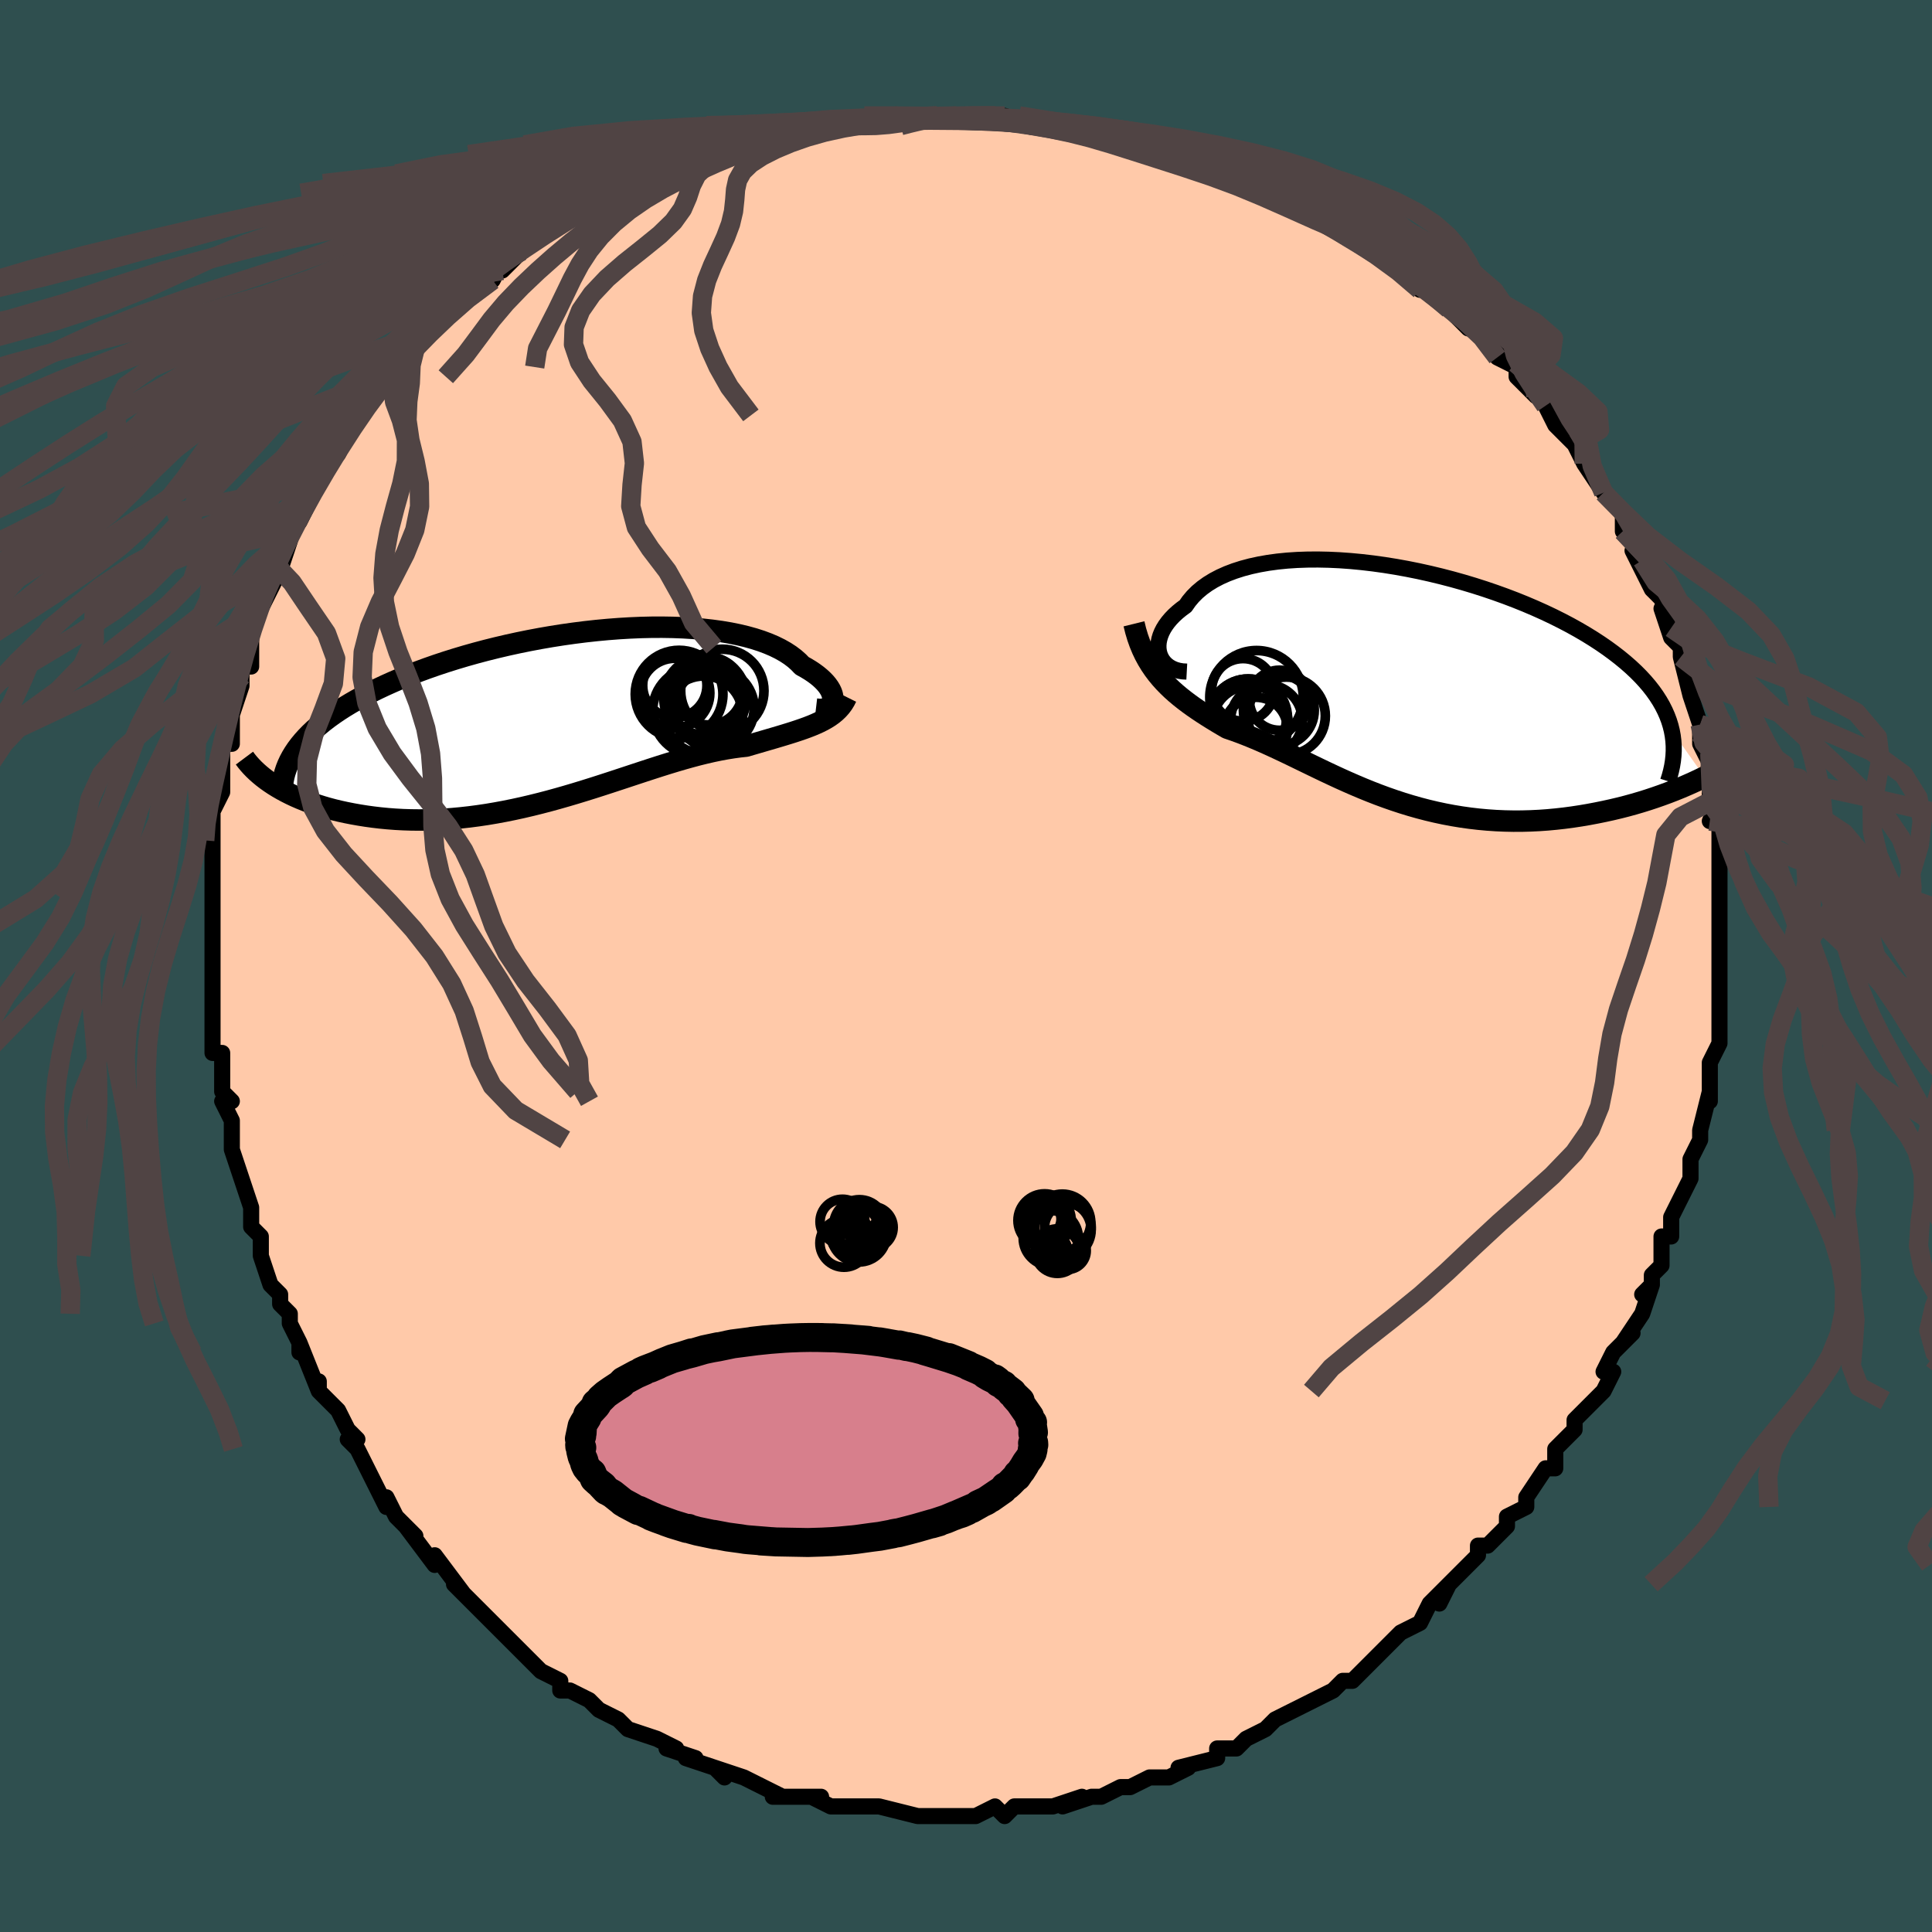 <svg viewBox="-100 -100 200 200" xmlns="http://www.w3.org/2000/svg" width="400" height="400" id="face-svg"><defs><clipPath id="leftEyeClipPath"><polyline points="26.908,-1.58,26.922,-1.779,26.905,-1.991,26.855,-2.213,26.774,-2.444,26.66,-2.683,26.513,-2.927,26.334,-3.176,26.122,-3.428,25.877,-3.681,25.6,-3.936,25.291,-4.19,24.949,-4.442,24.575,-4.692,24.17,-4.938,23.734,-5.18,23.378,-5.55,22.972,-5.909,22.516,-6.255,22.009,-6.586,21.453,-6.9,20.848,-7.198,20.195,-7.476,19.496,-7.736,18.752,-7.975,17.965,-8.193,17.136,-8.39,16.267,-8.566,15.361,-8.719,14.419,-8.849,13.444,-8.957,12.439,-9.043,11.406,-9.106,10.348,-9.146,9.266,-9.164,8.165,-9.16,7.045,-9.134,5.912,-9.086,4.766,-9.018,3.61,-8.929,2.448,-8.82,1.282,-8.691,0.115,-8.544,-1.051,-8.379,-2.214,-8.196,-3.37,-7.996,-4.518,-7.78,-5.655,-7.549,-6.779,-7.303,-7.888,-7.043,-8.979,-6.771,-10.052,-6.486,-11.104,-6.19,-12.134,-5.883,-13.139,-5.567,-14.12,-5.242,-15.074,-4.908,-16,-4.567,-16.897,-4.22,-17.766,-3.867,-18.604,-3.508,-19.412,-3.146,-20.189,-2.78,-20.935,-2.41,-21.65,-2.039,-22.335,-1.665,-22.99,-1.289,-23.616,-0.91,-24.214,-0.527,-24.782,-0.14,-25.321,0.249,-25.831,0.641,-26.311,1.035,-26.761,1.432,-27.182,1.83,-27.573,2.231,-27.934,2.632,-28.267,3.035,-28.57,3.439,-28.844,3.845,-30.97,7.147,-30.559,7.402,-30.128,7.651,-29.677,7.895,-29.206,8.133,-28.716,8.363,-28.206,8.585,-27.676,8.8,-27.128,9.006,-26.562,9.202,-25.977,9.389,-25.374,9.566,-24.754,9.731,-24.116,9.885,-23.463,10.027,-22.791,10.159,-22.099,10.282,-21.387,10.395,-20.656,10.495,-19.907,10.583,-19.14,10.657,-18.356,10.716,-17.557,10.759,-16.742,10.785,-15.913,10.794,-15.071,10.786,-14.216,10.76,-13.35,10.715,-12.474,10.652,-11.588,10.57,-10.694,10.47,-9.793,10.352,-8.885,10.217,-7.973,10.063,-7.056,9.893,-6.137,9.707,-5.215,9.506,-4.292,9.29,-3.37,9.061,-2.448,8.82,-1.529,8.567,-0.612,8.305,0.3,8.035,1.208,7.757,2.11,7.475,3.006,7.188,3.894,6.899,4.774,6.61,5.646,6.322,6.508,6.037,7.36,5.756,8.201,5.482,9.03,5.215,9.848,4.958,10.654,4.713,11.447,4.48,12.226,4.262,12.992,4.058,13.744,3.872,14.482,3.703,15.205,3.553,15.913,3.422,16.606,3.311,17.284,3.219,17.946,3.148,18.544,2.972,19.131,2.801,19.705,2.634,20.267,2.47,20.816,2.31,21.352,2.151,21.874,1.994,22.382,1.838,22.876,1.682,23.355,1.524,23.818,1.365,24.265,1.203,24.695,1.036,25.108,0.863,25.504,0.682"></polyline></clipPath><clipPath id="rightEyeClipPath"><polyline points="-24.781,-3.132,-24.864,-3.438,-24.91,-3.756,-24.917,-4.085,-24.888,-4.422,-24.82,-4.766,-24.715,-5.114,-24.572,-5.465,-24.392,-5.817,-24.174,-6.168,-23.92,-6.516,-23.629,-6.861,-23.302,-7.2,-22.939,-7.533,-22.541,-7.858,-22.109,-8.174,-21.759,-8.676,-21.355,-9.157,-20.897,-9.616,-20.384,-10.049,-19.818,-10.456,-19.199,-10.836,-18.53,-11.186,-17.811,-11.507,-17.045,-11.797,-16.234,-12.056,-15.379,-12.284,-14.483,-12.479,-13.549,-12.643,-12.578,-12.775,-11.575,-12.875,-10.54,-12.943,-9.479,-12.98,-8.392,-12.987,-7.284,-12.963,-6.157,-12.91,-5.014,-12.828,-3.859,-12.718,-2.694,-12.581,-1.522,-12.418,-0.346,-12.229,0.83,-12.016,2.005,-11.78,3.174,-11.521,4.337,-11.241,5.489,-10.941,6.628,-10.622,7.752,-10.285,8.859,-9.931,9.946,-9.561,11.012,-9.177,12.054,-8.78,13.07,-8.37,14.059,-7.948,15.019,-7.517,15.95,-7.076,16.849,-6.626,17.716,-6.17,18.549,-5.707,19.349,-5.238,20.115,-4.764,20.846,-4.287,21.542,-3.806,22.203,-3.322,22.83,-2.837,23.422,-2.35,23.982,-1.861,24.508,-1.368,25.001,-0.872,25.461,-0.373,25.888,0.129,26.281,0.634,26.64,1.141,26.966,1.65,27.259,2.161,27.518,2.674,27.744,3.189,27.938,3.705,28.098,4.222,28.227,4.74,31.618,9.521,31.031,9.806,30.427,10.088,29.806,10.364,29.17,10.636,28.517,10.902,27.849,11.161,27.166,11.412,26.469,11.656,25.758,11.892,25.034,12.118,24.297,12.334,23.548,12.54,22.788,12.734,22.017,12.916,21.233,13.088,20.433,13.251,19.619,13.405,18.791,13.546,17.951,13.674,17.099,13.787,16.238,13.884,15.369,13.965,14.491,14.027,13.608,14.07,12.72,14.094,11.827,14.097,10.932,14.079,10.035,14.04,9.138,13.979,8.241,13.897,7.346,13.793,6.453,13.668,5.564,13.522,4.679,13.355,3.799,13.167,2.925,12.96,2.058,12.734,1.198,12.49,0.346,12.229,-0.497,11.952,-1.331,11.661,-2.157,11.357,-2.972,11.04,-3.777,10.713,-4.572,10.377,-5.357,10.034,-6.131,9.686,-6.894,9.333,-7.647,8.979,-8.389,8.624,-9.121,8.27,-9.842,7.92,-10.554,7.574,-11.255,7.234,-11.947,6.903,-12.63,6.581,-13.303,6.27,-13.967,5.971,-14.623,5.685,-15.271,5.414,-15.91,5.157,-16.542,4.915,-17.165,4.689,-17.781,4.479,-18.312,4.17,-18.835,3.859,-19.349,3.546,-19.854,3.23,-20.349,2.911,-20.835,2.587,-21.311,2.259,-21.776,1.924,-22.23,1.581,-22.673,1.23,-23.104,0.869,-23.522,0.496,-23.926,0.109,-24.317,-0.292,-24.693,-0.71"></polyline></clipPath><filter id="fuzzy"><feTurbulence id="turbulence" baseFrequency="0.05" numOctaves="3" type="noise" result="noise"></feTurbulence><feDisplacementMap in="SourceGraphic" in2="noise" scale="2"></feDisplacementMap></filter><linearGradient id="rainbowGradient" x1="0%" y1="0%" x2="100%" y2="0%"><stop offset="0%" style="stop-color: rgb(220, 208, 186);  stop-opacity: 1"></stop><stop offset="50%" style="stop-color: rgb(0, 191, 255);  stop-opacity: 1"></stop><stop offset="100%" style="stop-color: rgb(145, 85, 61);  stop-opacity: 1"></stop></linearGradient></defs><title>That&#39;s an ugly face</title><desc>CREATED BY XUAN TANG, MORE INFO AT TXSTC55.GITHUB.IO</desc><rect x="-100" y="-100" width="100%" height="100%" opacity="1" fill="rgb(47, 79, 79)"></rect><polyline id="faceContour" points="78,0,78,1,78,4,78,4,78,5,78,6,78,8,77,10,77,10,77,11,77,14,77,13,76,17,76,17,76,18,75,20,75,21,75,22,75,22,74,24,73,26,73,28,72,28,72,31,71,32,71,33,70,34,71,33,70,36,68,39,69,38,67,40,66,42,67,42,66,44,66,44,65,45,63,47,63,48,63,48,61,50,61,52,60,52,58,55,58,56,56,57,56,57,56,58,56,58,54,60,53,60,53,61,52,62,50,64,49,66,50,64,48,66,48,66,47,68,45,69,43,71,43,71,42,72,41,73,40,74,39,74,38,75,38,75,36,76,36,76,34,77,32,78,31,79,31,79,29,80,28,81,27,81,26,81,26,82,22,83,23,83,21,84,21,84,21,84,19,84,17,85,17,85,16,85,14,86,13,86,10,87,12,86,9,87,9,87,8,87,5,87,4,88,3,87,1,88,1,88,0,88,-3,88,-2,88,-4,88,-4,88,-4,88,-5,88,-9,87,-10,87,-10,87,-11,87,-14,87,-16,86,-15,86,-16,86,-16,86,-20,86,-19,86,-21,85,-21,85,-23,84,-26,83,-25,84,-26,83,-26,83,-29,82,-28,82,-31,81,-30,81,-32,80,-32,80,-35,79,-36,78,-38,77,-38,77,-39,76,-41,75,-41,75,-42,75,-42,74,-44,73,-44,73,-45,72,-46,71,-49,68,-49,68,-49,68,-51,66,-51,66,-53,64,-52,65,-55,61,-55,62,-55,62,-58,58,-58,58,-57,59,-59,57,-60,55,-60,56,-62,52,-62,52,-63,50,-64,49,-63,49,-64,48,-65,46,-67,44,-67,43,-67,44,-69,39,-69,40,-69,39,-70,37,-70,36,-71,35,-71,34,-72,33,-73,30,-73,29,-73,28,-74,27,-74,26,-74,25,-75,22,-75,22,-76,19,-76,18,-76,16,-77,14,-76,14,-77,13,-77,11,-77,9,-78,9,-78,7,-78,6,-78,6,-78,1,-78,0,-78,-1,-78,-2,-78,-3,-78,-6,-78,-5,-78,-7,-78,-8,-78,-10,-78,-13,-78,-15,-78,-15,-78,-14,-78,-16,-77,-18,-77,-19,-77,-19,-77,-22,-77,-23,-76,-23,-76,-26,-75,-29,-75,-30,-75,-31,-74,-31,-74,-33,-74,-33,-74,-35,-73,-37,-72,-39,-71,-41,-71,-42,-71,-41,-70,-44,-70,-45,-70,-45,-69,-46,-68,-48,-67,-50,-67,-50,-66,-52,-65,-53,-64,-55,-64,-55,-63,-57,-63,-57,-63,-57,-60,-61,-59,-61,-60,-61,-59,-62,-57,-64,-57,-64,-56,-65,-55,-66,-54,-67,-53,-68,-52,-69,-51,-70,-49,-71,-48,-73,-49,-72,-48,-72,-46,-74,-46,-74,-44,-76,-43,-76,-42,-77,-40,-78,-40,-78,-37,-80,-38,-79,-37,-80,-34,-81,-35,-81,-33,-82,-31,-82,-31,-83,-28,-83,-27,-84,-27,-84,-24,-85,-26,-84,-23,-85,-22,-85,-21,-86,-20,-86,-16,-87,-17,-87,-15,-87,-15,-87,-14,-87,-11,-87,-12,-87,-10,-87,-7,-88,-6,-88,-5,-88,-5,-88,-1,-88,-3,-88,1,-88,2,-88,4,-88,3,-88,4,-88,7,-87,7,-87,10,-87,11,-87,11,-87,11,-87,16,-86,17,-86,17,-86,17,-85,19,-85,20,-85,21,-84,24,-84,24,-83,25,-83,28,-82,27,-82,30,-81,30,-81,31,-80,33,-80,33,-79,36,-78,37,-77,36,-78,39,-76,40,-76,39,-76,41,-75,42,-74,42,-74,45,-72,47,-71,47,-70,46,-71,49,-69,50,-68,52,-66,52,-67,53,-66,55,-64,55,-63,55,-63,57,-62,57,-61,59,-59,59,-60,60,-58,61,-56,62,-55,62,-55,63,-54,64,-52,64,-52,66,-49,67,-48,66,-49,67,-48,68,-47,68,-45,69,-44,70,-42,69,-43,71,-39,72,-38,72,-38,73,-35,72,-37,73,-34,74,-33,74,-33,74,-32,75,-28,75,-28,76,-25,76,-24,76,-23,77,-21,77,-22,77,-20,77,-17,78,-17,77,-15,77,-15,78,-15,78,-13,78,-11,78,-8,78,-8,78,-8,78,-5,78,-3,78,-3,78,-1,78,0,78,1" fill="#ffc9a9" stroke="black" stroke-width="1.667" stroke-linejoin="round" filter="url(#fuzzy)"></polyline><g transform="translate(44.838 -29.093)"><polyline id="rightCountour" points="-24.781,-3.132,-24.864,-3.438,-24.91,-3.756,-24.917,-4.085,-24.888,-4.422,-24.82,-4.766,-24.715,-5.114,-24.572,-5.465,-24.392,-5.817,-24.174,-6.168,-23.92,-6.516,-23.629,-6.861,-23.302,-7.2,-22.939,-7.533,-22.541,-7.858,-22.109,-8.174,-21.759,-8.676,-21.355,-9.157,-20.897,-9.616,-20.384,-10.049,-19.818,-10.456,-19.199,-10.836,-18.53,-11.186,-17.811,-11.507,-17.045,-11.797,-16.234,-12.056,-15.379,-12.284,-14.483,-12.479,-13.549,-12.643,-12.578,-12.775,-11.575,-12.875,-10.54,-12.943,-9.479,-12.98,-8.392,-12.987,-7.284,-12.963,-6.157,-12.91,-5.014,-12.828,-3.859,-12.718,-2.694,-12.581,-1.522,-12.418,-0.346,-12.229,0.83,-12.016,2.005,-11.78,3.174,-11.521,4.337,-11.241,5.489,-10.941,6.628,-10.622,7.752,-10.285,8.859,-9.931,9.946,-9.561,11.012,-9.177,12.054,-8.78,13.07,-8.37,14.059,-7.948,15.019,-7.517,15.95,-7.076,16.849,-6.626,17.716,-6.17,18.549,-5.707,19.349,-5.238,20.115,-4.764,20.846,-4.287,21.542,-3.806,22.203,-3.322,22.83,-2.837,23.422,-2.35,23.982,-1.861,24.508,-1.368,25.001,-0.872,25.461,-0.373,25.888,0.129,26.281,0.634,26.64,1.141,26.966,1.65,27.259,2.161,27.518,2.674,27.744,3.189,27.938,3.705,28.098,4.222,28.227,4.74,31.618,9.521,31.031,9.806,30.427,10.088,29.806,10.364,29.17,10.636,28.517,10.902,27.849,11.161,27.166,11.412,26.469,11.656,25.758,11.892,25.034,12.118,24.297,12.334,23.548,12.54,22.788,12.734,22.017,12.916,21.233,13.088,20.433,13.251,19.619,13.405,18.791,13.546,17.951,13.674,17.099,13.787,16.238,13.884,15.369,13.965,14.491,14.027,13.608,14.07,12.72,14.094,11.827,14.097,10.932,14.079,10.035,14.04,9.138,13.979,8.241,13.897,7.346,13.793,6.453,13.668,5.564,13.522,4.679,13.355,3.799,13.167,2.925,12.96,2.058,12.734,1.198,12.49,0.346,12.229,-0.497,11.952,-1.331,11.661,-2.157,11.357,-2.972,11.04,-3.777,10.713,-4.572,10.377,-5.357,10.034,-6.131,9.686,-6.894,9.333,-7.647,8.979,-8.389,8.624,-9.121,8.27,-9.842,7.92,-10.554,7.574,-11.255,7.234,-11.947,6.903,-12.63,6.581,-13.303,6.27,-13.967,5.971,-14.623,5.685,-15.271,5.414,-15.91,5.157,-16.542,4.915,-17.165,4.689,-17.781,4.479,-18.312,4.17,-18.835,3.859,-19.349,3.546,-19.854,3.23,-20.349,2.911,-20.835,2.587,-21.311,2.259,-21.776,1.924,-22.23,1.581,-22.673,1.23,-23.104,0.869,-23.522,0.496,-23.926,0.109,-24.317,-0.292,-24.693,-0.71" fill="white" stroke="white" stroke-width="0" stroke-linejoin="round" filter="url(#fuzzy)"></polyline></g><g transform="translate(-40.708 -25.908)"><polyline id="leftCountour" points="26.908,-1.58,26.922,-1.779,26.905,-1.991,26.855,-2.213,26.774,-2.444,26.66,-2.683,26.513,-2.927,26.334,-3.176,26.122,-3.428,25.877,-3.681,25.6,-3.936,25.291,-4.19,24.949,-4.442,24.575,-4.692,24.17,-4.938,23.734,-5.18,23.378,-5.55,22.972,-5.909,22.516,-6.255,22.009,-6.586,21.453,-6.9,20.848,-7.198,20.195,-7.476,19.496,-7.736,18.752,-7.975,17.965,-8.193,17.136,-8.39,16.267,-8.566,15.361,-8.719,14.419,-8.849,13.444,-8.957,12.439,-9.043,11.406,-9.106,10.348,-9.146,9.266,-9.164,8.165,-9.16,7.045,-9.134,5.912,-9.086,4.766,-9.018,3.61,-8.929,2.448,-8.82,1.282,-8.691,0.115,-8.544,-1.051,-8.379,-2.214,-8.196,-3.37,-7.996,-4.518,-7.78,-5.655,-7.549,-6.779,-7.303,-7.888,-7.043,-8.979,-6.771,-10.052,-6.486,-11.104,-6.19,-12.134,-5.883,-13.139,-5.567,-14.12,-5.242,-15.074,-4.908,-16,-4.567,-16.897,-4.22,-17.766,-3.867,-18.604,-3.508,-19.412,-3.146,-20.189,-2.78,-20.935,-2.41,-21.65,-2.039,-22.335,-1.665,-22.99,-1.289,-23.616,-0.91,-24.214,-0.527,-24.782,-0.14,-25.321,0.249,-25.831,0.641,-26.311,1.035,-26.761,1.432,-27.182,1.83,-27.573,2.231,-27.934,2.632,-28.267,3.035,-28.57,3.439,-28.844,3.845,-30.97,7.147,-30.559,7.402,-30.128,7.651,-29.677,7.895,-29.206,8.133,-28.716,8.363,-28.206,8.585,-27.676,8.8,-27.128,9.006,-26.562,9.202,-25.977,9.389,-25.374,9.566,-24.754,9.731,-24.116,9.885,-23.463,10.027,-22.791,10.159,-22.099,10.282,-21.387,10.395,-20.656,10.495,-19.907,10.583,-19.14,10.657,-18.356,10.716,-17.557,10.759,-16.742,10.785,-15.913,10.794,-15.071,10.786,-14.216,10.76,-13.35,10.715,-12.474,10.652,-11.588,10.57,-10.694,10.47,-9.793,10.352,-8.885,10.217,-7.973,10.063,-7.056,9.893,-6.137,9.707,-5.215,9.506,-4.292,9.29,-3.37,9.061,-2.448,8.82,-1.529,8.567,-0.612,8.305,0.3,8.035,1.208,7.757,2.11,7.475,3.006,7.188,3.894,6.899,4.774,6.61,5.646,6.322,6.508,6.037,7.36,5.756,8.201,5.482,9.03,5.215,9.848,4.958,10.654,4.713,11.447,4.48,12.226,4.262,12.992,4.058,13.744,3.872,14.482,3.703,15.205,3.553,15.913,3.422,16.606,3.311,17.284,3.219,17.946,3.148,18.544,2.972,19.131,2.801,19.705,2.634,20.267,2.47,20.816,2.31,21.352,2.151,21.874,1.994,22.382,1.838,22.876,1.682,23.355,1.524,23.818,1.365,24.265,1.203,24.695,1.036,25.108,0.863,25.504,0.682" fill="white" stroke="white" stroke-width="0" stroke-linejoin="round" filter="url(#fuzzy)"></polyline></g><g transform="translate(44.838 -29.093)"><polyline id="rightUpper" points="-21.983,-1.384,-22.414,-1.407,-22.813,-1.473,-23.18,-1.577,-23.514,-1.717,-23.814,-1.89,-24.08,-2.092,-24.309,-2.32,-24.503,-2.571,-24.66,-2.843,-24.781,-3.132,-24.864,-3.438,-24.91,-3.756,-24.917,-4.085,-24.888,-4.422,-24.82,-4.766,-24.715,-5.114,-24.572,-5.465,-24.392,-5.817,-24.174,-6.168,-23.92,-6.516,-23.629,-6.861,-23.302,-7.2,-22.939,-7.533,-22.541,-7.858,-22.109,-8.174,-21.759,-8.676,-21.355,-9.157,-20.897,-9.616,-20.384,-10.049,-19.818,-10.456,-19.199,-10.836,-18.53,-11.186,-17.811,-11.507,-17.045,-11.797,-16.234,-12.056,-15.379,-12.284,-14.483,-12.479,-13.549,-12.643,-12.578,-12.775,-11.575,-12.875,-10.54,-12.943,-9.479,-12.98,-8.392,-12.987,-7.284,-12.963,-6.157,-12.91,-5.014,-12.828,-3.859,-12.718,-2.694,-12.581,-1.522,-12.418,-0.346,-12.229,0.83,-12.016,2.005,-11.78,3.174,-11.521,4.337,-11.241,5.489,-10.941,6.628,-10.622,7.752,-10.285,8.859,-9.931,9.946,-9.561,11.012,-9.177,12.054,-8.78,13.07,-8.37,14.059,-7.948,15.019,-7.517,15.95,-7.076,16.849,-6.626,17.716,-6.17,18.549,-5.707,19.349,-5.238,20.115,-4.764,20.846,-4.287,21.542,-3.806,22.203,-3.322,22.83,-2.837,23.422,-2.35,23.982,-1.861,24.508,-1.368,25.001,-0.872,25.461,-0.373,25.888,0.129,26.281,0.634,26.64,1.141,26.966,1.65,27.259,2.161,27.518,2.674,27.744,3.189,27.938,3.705,28.098,4.222,28.227,4.74,28.323,5.26,28.388,5.78,28.422,6.302,28.425,6.824,28.398,7.346,28.342,7.869,28.257,8.393,28.144,8.917,28.004,9.441,27.837,9.966" fill="none" stroke="black" stroke-width="1.667" stroke-linejoin="round" filter="url(#fuzzy)"></polyline><polyline id="rightLower" points="-27.448,-6.33,-27.27,-5.609,-27.068,-4.932,-26.842,-4.295,-26.593,-3.694,-26.324,-3.128,-26.034,-2.593,-25.725,-2.086,-25.398,-1.605,-25.054,-1.147,-24.693,-0.71,-24.317,-0.292,-23.926,0.109,-23.522,0.496,-23.104,0.869,-22.673,1.23,-22.23,1.581,-21.776,1.924,-21.311,2.259,-20.835,2.587,-20.349,2.911,-19.854,3.23,-19.349,3.546,-18.835,3.859,-18.312,4.17,-17.781,4.479,-17.165,4.689,-16.542,4.915,-15.91,5.157,-15.271,5.414,-14.623,5.685,-13.967,5.971,-13.303,6.27,-12.63,6.581,-11.947,6.903,-11.255,7.234,-10.554,7.574,-9.842,7.92,-9.121,8.27,-8.389,8.624,-7.647,8.979,-6.894,9.333,-6.131,9.686,-5.357,10.034,-4.572,10.377,-3.777,10.713,-2.972,11.04,-2.157,11.357,-1.331,11.661,-0.497,11.952,0.346,12.229,1.198,12.49,2.058,12.734,2.925,12.96,3.799,13.167,4.679,13.355,5.564,13.522,6.453,13.668,7.346,13.793,8.241,13.897,9.138,13.979,10.035,14.04,10.932,14.079,11.827,14.097,12.72,14.094,13.608,14.07,14.491,14.027,15.369,13.965,16.238,13.884,17.099,13.787,17.951,13.674,18.791,13.546,19.619,13.405,20.433,13.251,21.233,13.088,22.017,12.916,22.788,12.734,23.548,12.54,24.297,12.334,25.034,12.118,25.758,11.892,26.469,11.656,27.166,11.412,27.849,11.161,28.517,10.902,29.17,10.636,29.806,10.364,30.427,10.088,31.031,9.806,31.618,9.521,32.188,9.232,32.741,8.94,33.276,8.646,33.794,8.35,34.294,8.052,34.777,7.754,35.242,7.454,35.69,7.154,36.121,6.853,36.535,6.552" fill="none" stroke="black" stroke-width="2.222" stroke-linejoin="round" filter="url(#fuzzy)"></polyline><!--[--><circle r="3.112" cx="-12.388" cy="1.583" stroke="black" fill="none" stroke-width="1" filter="url(#fuzzy)" clip-path="url(#rightEyeClipPath)"></circle><circle r="4.026" cx="-11.665" cy="3.207" stroke="black" fill="none" stroke-width="1" filter="url(#fuzzy)" clip-path="url(#rightEyeClipPath)"></circle><circle r="3.242" cx="-16.162" cy="0.509" stroke="black" fill="none" stroke-width="1" filter="url(#fuzzy)" clip-path="url(#rightEyeClipPath)"></circle><circle r="4.013" cx="-15.663" cy="3.398" stroke="black" fill="none" stroke-width="1" filter="url(#fuzzy)" clip-path="url(#rightEyeClipPath)"></circle><circle r="4.838" cx="-14.761" cy="1.274" stroke="black" fill="none" stroke-width="1" filter="url(#fuzzy)" clip-path="url(#rightEyeClipPath)"></circle><circle r="4.047" cx="-15.602" cy="3.418" stroke="black" fill="none" stroke-width="1" filter="url(#fuzzy)" clip-path="url(#rightEyeClipPath)"></circle><circle r="3.714" cx="-13.738" cy="3.669" stroke="black" fill="none" stroke-width="1" filter="url(#fuzzy)" clip-path="url(#rightEyeClipPath)"></circle><circle r="3.669" cx="-12.454" cy="2.613" stroke="black" fill="none" stroke-width="1" filter="url(#fuzzy)" clip-path="url(#rightEyeClipPath)"></circle><circle r="3.264" cx="-14.833" cy="4.535" stroke="black" fill="none" stroke-width="1" filter="url(#fuzzy)" clip-path="url(#rightEyeClipPath)"></circle><circle r="3.939" cx="-15.421" cy="4.023" stroke="black" fill="none" stroke-width="1" filter="url(#fuzzy)" clip-path="url(#rightEyeClipPath)"></circle><!--]--></g><g transform="translate(-40.708 -25.908)"><polyline id="leftUpper" points="25.169,-0.69,25.461,-0.656,25.729,-0.656,25.973,-0.687,26.192,-0.746,26.383,-0.832,26.547,-0.942,26.682,-1.074,26.787,-1.225,26.863,-1.395,26.908,-1.58,26.922,-1.779,26.905,-1.991,26.855,-2.213,26.774,-2.444,26.66,-2.683,26.513,-2.927,26.334,-3.176,26.122,-3.428,25.877,-3.681,25.6,-3.936,25.291,-4.19,24.949,-4.442,24.575,-4.692,24.17,-4.938,23.734,-5.18,23.378,-5.55,22.972,-5.909,22.516,-6.255,22.009,-6.586,21.453,-6.9,20.848,-7.198,20.195,-7.476,19.496,-7.736,18.752,-7.975,17.965,-8.193,17.136,-8.39,16.267,-8.566,15.361,-8.719,14.419,-8.849,13.444,-8.957,12.439,-9.043,11.406,-9.106,10.348,-9.146,9.266,-9.164,8.165,-9.16,7.045,-9.134,5.912,-9.086,4.766,-9.018,3.61,-8.929,2.448,-8.82,1.282,-8.691,0.115,-8.544,-1.051,-8.379,-2.214,-8.196,-3.37,-7.996,-4.518,-7.78,-5.655,-7.549,-6.779,-7.303,-7.888,-7.043,-8.979,-6.771,-10.052,-6.486,-11.104,-6.19,-12.134,-5.883,-13.139,-5.567,-14.12,-5.242,-15.074,-4.908,-16,-4.567,-16.897,-4.22,-17.766,-3.867,-18.604,-3.508,-19.412,-3.146,-20.189,-2.78,-20.935,-2.41,-21.65,-2.039,-22.335,-1.665,-22.99,-1.289,-23.616,-0.91,-24.214,-0.527,-24.782,-0.14,-25.321,0.249,-25.831,0.641,-26.311,1.035,-26.761,1.432,-27.182,1.83,-27.573,2.231,-27.934,2.632,-28.267,3.035,-28.57,3.439,-28.844,3.845,-29.09,4.251,-29.307,4.657,-29.497,5.065,-29.659,5.472,-29.794,5.88,-29.903,6.289,-29.985,6.697,-30.042,7.105,-30.075,7.514,-30.083,7.922" fill="none" stroke="black" stroke-width="2.222" stroke-linejoin="round" filter="url(#fuzzy)"></polyline><polyline id="leftLower" points="28.339,-1.942,28.158,-1.578,27.952,-1.244,27.722,-0.937,27.468,-0.653,27.193,-0.39,26.896,-0.146,26.577,0.081,26.239,0.293,25.881,0.493,25.504,0.682,25.108,0.863,24.695,1.036,24.265,1.203,23.818,1.365,23.355,1.524,22.876,1.682,22.382,1.838,21.874,1.994,21.352,2.151,20.816,2.31,20.267,2.47,19.705,2.634,19.131,2.801,18.544,2.972,17.946,3.148,17.284,3.219,16.606,3.311,15.913,3.422,15.205,3.553,14.482,3.703,13.744,3.872,12.992,4.058,12.226,4.262,11.447,4.48,10.654,4.713,9.848,4.958,9.03,5.215,8.201,5.482,7.36,5.756,6.508,6.037,5.646,6.322,4.774,6.61,3.894,6.899,3.006,7.188,2.11,7.475,1.208,7.757,0.3,8.035,-0.612,8.305,-1.529,8.567,-2.448,8.82,-3.37,9.061,-4.292,9.29,-5.215,9.506,-6.137,9.707,-7.056,9.893,-7.973,10.063,-8.885,10.217,-9.793,10.352,-10.694,10.47,-11.588,10.57,-12.474,10.652,-13.35,10.715,-14.216,10.76,-15.071,10.786,-15.913,10.794,-16.742,10.785,-17.557,10.759,-18.356,10.716,-19.14,10.657,-19.907,10.583,-20.656,10.495,-21.387,10.395,-22.099,10.282,-22.791,10.159,-23.463,10.027,-24.116,9.885,-24.754,9.731,-25.374,9.566,-25.977,9.389,-26.562,9.202,-27.128,9.006,-27.676,8.8,-28.206,8.585,-28.716,8.363,-29.206,8.133,-29.677,7.895,-30.128,7.651,-30.559,7.402,-30.97,7.147,-31.361,6.886,-31.731,6.622,-32.082,6.353,-32.412,6.08,-32.723,5.805,-33.014,5.526,-33.286,5.245,-33.538,4.961,-33.772,4.676,-33.987,4.388" fill="none" stroke="black" stroke-width="2.222" stroke-linejoin="round" filter="url(#fuzzy)"></polyline><!--[--><circle r="3.327" cx="10.565" cy="-3.131" stroke="black" fill="none" stroke-width="1" filter="url(#fuzzy)" clip-path="url(#leftEyeClipPath)"></circle><circle r="3.507" cx="14.078" cy="-2.546" stroke="black" fill="none" stroke-width="1" filter="url(#fuzzy)" clip-path="url(#leftEyeClipPath)"></circle><circle r="3.606" cx="10.585" cy="-2.346" stroke="black" fill="none" stroke-width="1" filter="url(#fuzzy)" clip-path="url(#leftEyeClipPath)"></circle><circle r="4.137" cx="14.641" cy="-0.788" stroke="black" fill="none" stroke-width="1" filter="url(#fuzzy)" clip-path="url(#leftEyeClipPath)"></circle><circle r="4.593" cx="12.861" cy="-0.47" stroke="black" fill="none" stroke-width="1" filter="url(#fuzzy)" clip-path="url(#leftEyeClipPath)"></circle><circle r="4.312" cx="15.483" cy="-2.574" stroke="black" fill="none" stroke-width="1" filter="url(#fuzzy)" clip-path="url(#leftEyeClipPath)"></circle><circle r="4.28" cx="13.694" cy="-1.863" stroke="black" fill="none" stroke-width="1" filter="url(#fuzzy)" clip-path="url(#leftEyeClipPath)"></circle><circle r="4.539" cx="11.007" cy="-2.234" stroke="black" fill="none" stroke-width="1" filter="url(#fuzzy)" clip-path="url(#leftEyeClipPath)"></circle><circle r="4.036" cx="13.558" cy="-0.078" stroke="black" fill="none" stroke-width="1" filter="url(#fuzzy)" clip-path="url(#leftEyeClipPath)"></circle><circle r="3.896" cx="13.795" cy="-1.839" stroke="black" fill="none" stroke-width="1" filter="url(#fuzzy)" clip-path="url(#leftEyeClipPath)"></circle><!--]--></g><g id="hairs"><!--[--><polyline points="-3,-88,-4.95,-87.928,-7.187,-87.691,-9.897,-87.404,-12.813,-87.108,-15.684,-86.767,-18.419,-86.337,-21.039,-85.807,-23.617,-85.19,-26.244,-84.508,-29.013,-83.775,-31.983,-82.994,-35.162,-82.156,-38.502,-81.247,-41.917,-80.25,-45.309,-79.151,-48.604,-77.945,-51.782,-76.639,-54.899,-75.25,-58.086,-73.793,-61.528,-72.276,-65.411,-70.694,-69.847,-69.039,-74.797,-67.307,-80.035,-65.505,-85.188,-63.656,-89.891,-61.787,-93.995,-59.918,-97.698,-58.063,-101.405,-56.208,-105.318,-54.281,-109.122,-52.164,-111.928,-50" fill="none" stroke="rgb(80, 68, 68)" stroke-width="2" stroke-linejoin="round" filter="url(#fuzzy)"></polyline><polyline points="-3,-88,-5.222,-87.929,-8.244,-87.692,-11.512,-87.405,-14.84,-87.112,-18.231,-86.774,-21.648,-86.347,-25.04,-85.82,-28.411,-85.206,-31.828,-84.526,-35.386,-83.797,-39.135,-83.021,-43.03,-82.191,-46.919,-81.292,-50.604,-80.305,-53.936,-79.216,-56.915,-78.016,-59.736,-76.714,-62.735,-75.328,-66.254,-73.878,-70.47,-72.373,-75.296,-70.807,-80.402,-69.163,-85.361,-67.432,-89.873,-65.622,-93.938,-63.762,-97.892,-61.879,-102.187,-59.999,-106.822,-58.182,-110.852,-56.557,-114.374,-55" fill="none" stroke="rgb(80, 68, 68)" stroke-width="2" stroke-linejoin="round" filter="url(#fuzzy)"></polyline><polyline points="-1,-88,-4.433,-87.927,-7.543,-87.688,-10.36,-87.401,-12.889,-87.109,-15.284,-86.781,-17.696,-86.376,-20.207,-85.876,-22.846,-85.276,-25.607,-84.577,-28.47,-83.78,-31.395,-82.884,-34.338,-81.896,-37.251,-80.823,-40.103,-79.673,-42.872,-78.453,-45.548,-77.166,-48.124,-75.81,-50.591,-74.385,-52.944,-72.889,-55.183,-71.326,-57.322,-69.702,-59.383,-68.022,-61.393,-66.289,-63.371,-64.503,-65.331,-62.654,-67.276,-60.731,-69.209,-58.72,-71.148,-56.62,-73.128,-54.439,-75.195,-52.204,-77.36,-49.952,-79.571,-47.726,-81.724,-45.551,-83.736,-43.398,-85.653,-41.126,-87.746,-38.441,-90.536,-35" fill="none" stroke="rgb(80, 68, 68)" stroke-width="2" stroke-linejoin="round" filter="url(#fuzzy)"></polyline><polyline points="-7,-88,-12.455,-87.374,-15.735,-87.088,-18.23,-86.832,-21.189,-86.474,-24.762,-85.991,-28.6,-85.404,-32.395,-84.727,-36.027,-83.959,-39.499,-83.094,-42.885,-82.13,-46.338,-81.077,-50.107,-79.951,-54.477,-78.769,-59.625,-77.535,-65.474,-76.244,-71.673,-74.879,-77.736,-73.431,-83.293,-71.901,-88.303,-70.297,-93.224,-68.629,-99.088,-66.923,-106.694,-65.287,-112.618,-64" fill="none" stroke="rgb(80, 68, 68)" stroke-width="2" stroke-linejoin="round" filter="url(#fuzzy)"></polyline><polyline points="-10,-87,-12.13,-86.981,-14.681,-86.816,-17.459,-86.426,-20.374,-85.855,-23.279,-85.183,-26.067,-84.462,-28.739,-83.707,-31.373,-82.91,-34.054,-82.056,-36.833,-81.126,-39.712,-80.1,-42.665,-78.969,-45.653,-77.732,-48.627,-76.398,-51.535,-74.983,-54.336,-73.497,-57.012,-71.946,-59.585,-70.33,-62.107,-68.649,-64.641,-66.903,-67.241,-65.102,-69.941,-63.254,-72.759,-61.37,-75.702,-59.448,-78.758,-57.479,-81.893,-55.446,-85.043,-53.329,-88.138,-51.117,-91.137,-48.818,-94.064,-46.454,-96.977,-44.05,-99.898,-41.61,-102.741,-39.101,-105.317,-36.486,-107.518,-33.836,-109.584,-31.491,-111.266,-30" fill="none" stroke="rgb(80, 68, 68)" stroke-width="2" stroke-linejoin="round" filter="url(#fuzzy)"></polyline><polyline points="-16,-87,-22.219,-86.1,-26.586,-85.363,-30.442,-84.643,-34.018,-83.838,-37.364,-82.915,-40.638,-81.883,-44.012,-80.762,-47.525,-79.574,-51.06,-78.327,-54.453,-77.02,-57.634,-75.647,-60.713,-74.202,-63.986,-72.685,-67.837,-71.1,-72.587,-69.456,-78.347,-67.757,-84.947,-66.006,-91.967,-64.198,-98.868,-62.325,-105.15,-60.378,-110.478,-58.35,-114.752,-56.246,-118.107,-54.079,-120.853,-51.867,-123.378,-49.631,-126.023,-47.384,-128.982,-45.121,-132.254,-42.822,-135.699,-40.456,-139.155,-38.006,-142.575,-35.48,-146.135,-32.899,-150.248,-30.241,-155.382,-27.396,-161.721,-24.334,-169.571,-22" fill="none" stroke="rgb(80, 68, 68)" stroke-width="2" stroke-linejoin="round" filter="url(#fuzzy)"></polyline><polyline points="-20,-86,-22.408,-85.101,-24.903,-84.365,-27.476,-83.657,-30.184,-82.894,-32.88,-82.058,-35.454,-81.138,-37.931,-80.115,-40.418,-78.972,-43.007,-77.708,-45.735,-76.342,-48.601,-74.9,-51.588,-73.397,-54.679,-71.837,-57.847,-70.213,-61.039,-68.523,-64.17,-66.769,-67.149,-64.958,-69.915,-63.104,-72.481,-61.214,-74.939,-59.285,-77.433,-57.308,-80.097,-55.264,-83.004,-53.139,-86.127,-50.924,-89.348,-48.627,-92.5,-46.265,-95.448,-43.855,-98.171,-41.402,-100.781,-38.901,-103.431,-36.35,-106.129,-33.779,-108.647,-31.241,-110.835,-28.719,-113.429,-26.01,-118.345,-23" fill="none" stroke="rgb(80, 68, 68)" stroke-width="2" stroke-linejoin="round" filter="url(#fuzzy)"></polyline><polyline points="-21,-86,-19.165,-85.284,-21.858,-84.647,-24.759,-83.876,-26.75,-82.959,-27.86,-81.921,-28.428,-80.794,-28.817,-79.604,-29.356,-78.363,-30.286,-77.067,-31.686,-75.705,-33.45,-74.271,-35.354,-72.761,-37.167,-71.184,-38.717,-69.547,-39.888,-67.859,-40.568,-66.124,-40.633,-64.338,-40.002,-62.49,-38.735,-60.565,-37.106,-58.553,-35.569,-56.451,-34.577,-54.274,-34.326,-52.049,-34.572,-49.813,-34.706,-47.595,-34.119,-45.406,-32.682,-43.204,-30.912,-40.886,-29.476,-38.316,-28.207,-35.509,-26.099,-33" fill="none" stroke="rgb(80, 68, 68)" stroke-width="2" stroke-linejoin="round" filter="url(#fuzzy)"></polyline><polyline points="-21,-86,-31.169,-85.283,-35.377,-84.642,-37.25,-83.866,-39.672,-82.944,-43.198,-81.901,-47.182,-80.77,-50.794,-79.575,-53.561,-78.327,-55.516,-77.023,-57.09,-75.653,-58.857,-74.209,-61.285,-72.692,-64.584,-71.107,-68.692,-69.463,-73.362,-67.766,-78.289,-66.019,-83.226,-64.216,-88.038,-62.349,-92.703,-60.407,-97.266,-58.382,-101.797,-56.278,-106.383,-54.108,-111.163,-51.895,-116.348,-49.661,-122.143,-47.422,-128.554,-45.173,-135.194,-42.889,-141.289,-40.532,-146.082,-38.081,-149.5,-35.558,-152.666,-33.018,-157.545,-30.437,-164.884,-27.453,-169.427,-23" fill="none" stroke="rgb(80, 68, 68)" stroke-width="2" stroke-linejoin="round" filter="url(#fuzzy)"></polyline><polyline points="-21,-86,-22.979,-85.287,-25.198,-84.653,-27.724,-83.887,-30.316,-82.976,-32.861,-81.944,-35.352,-80.823,-37.809,-79.639,-40.233,-78.406,-42.62,-77.12,-44.961,-75.77,-47.242,-74.346,-49.442,-72.846,-51.542,-71.276,-53.539,-69.648,-55.462,-67.97,-57.355,-66.25,-59.263,-64.485,-61.209,-62.662,-63.188,-60.764,-65.177,-58.77,-67.145,-56.671,-69.067,-54.479,-70.914,-52.223,-72.651,-49.946,-74.247,-47.714,-75.68,-45.617,-76.927,-43.751,-78.13,-42" fill="none" stroke="rgb(80, 68, 68)" stroke-width="2" stroke-linejoin="round" filter="url(#fuzzy)"></polyline><polyline points="-22,-85,-24.945,-84.287,-27.16,-83.659,-29.491,-82.925,-32.008,-82.099,-34.556,-81.197,-37.051,-80.2,-39.496,-79.078,-41.901,-77.824,-44.227,-76.46,-46.423,-75.023,-48.473,-73.539,-50.426,-72.008,-52.369,-70.417,-54.368,-68.751,-56.433,-67.009,-58.509,-65.206,-60.518,-63.363,-62.405,-61.5,-64.175,-59.626,-65.89,-57.729,-67.637,-55.78,-69.477,-53.725,-71.418,-51.515,-73.402,-49.135,-75.339,-46.638,-77.129,-44.068,-78.647,-41" fill="none" stroke="rgb(80, 68, 68)" stroke-width="2" stroke-linejoin="round" filter="url(#fuzzy)"></polyline><polyline points="-23,-85,-25.314,-84.659,-28.92,-83.92,-32.386,-82.989,-35.501,-81.932,-38.571,-80.789,-41.827,-79.59,-45.294,-78.346,-48.905,-77.052,-52.639,-75.691,-56.557,-74.256,-60.737,-72.744,-65.2,-71.163,-69.891,-69.524,-74.713,-67.836,-79.573,-66.101,-84.404,-64.316,-89.175,-62.47,-93.904,-60.546,-98.651,-58.534,-103.476,-56.432,-108.355,-54.255,-113.143,-52.03,-117.669,-49.795,-121.912,-47.58,-126.067,-45.394,-130.298,-43.195,-134.428,-40.879,-138.127,-38.311,-141.71,-35.506,-145.998,-33" fill="none" stroke="rgb(80, 68, 68)" stroke-width="2" stroke-linejoin="round" filter="url(#fuzzy)"></polyline><polyline points="77,-15,85.896,-13.739,91.92,-11.271,91.778,-8.538,89.539,-5.806,87.614,-3.119,86.672,-0.478,86.7,2.119,87.56,4.681,89.147,7.222,91.418,9.747,94.357,12.247,97.866,14.71,101.646,17.131,105.161,19.525,107.763,21.923,108.934,24.353,108.531,26.827,106.907,29.331,104.84,31.834,103.263,34.307,102.875,36.737,103.796,39.121,105.517,41.445,107.273,43.671,108.601,45.788,109.066,47.889,106.242,50" fill="none" stroke="rgb(80, 68, 68)" stroke-width="2" stroke-linejoin="round" filter="url(#fuzzy)"></polyline><polyline points="-24,-85,-27.107,-84.027,-30.196,-83.017,-33.288,-81.924,-36.577,-80.755,-40.304,-79.538,-44.589,-78.282,-49.262,-76.976,-53.931,-75.604,-58.22,-74.153,-61.952,-72.626,-65.158,-71.03,-67.998,-69.376,-70.672,-67.671,-73.367,-65.916,-76.227,-64.107,-79.324,-62.232,-82.641,-60.281,-86.092,-58.249,-89.572,-56.14,-93.016,-53.969,-96.414,-51.756,-99.781,-49.521,-103.103,-47.273,-106.323,-45.007,-109.39,-42.702,-112.358,-40.333,-115.482,-37.884,-119.203,-35.357,-123.974,-32.762,-129.912,-30.087,-136.424,-27.293,-142.211,-24.395,-146.294,-21.603,-150.59,-19" fill="none" stroke="rgb(80, 68, 68)" stroke-width="2" stroke-linejoin="round" filter="url(#fuzzy)"></polyline><polyline points="-37,-80,-38.086,-79.309,-40.802,-77.871,-44.877,-76.246,-49.799,-74.661,-54.754,-73.129,-59.126,-71.581,-62.837,-69.957,-66.222,-68.238,-69.623,-66.441,-73.068,-64.59,-76.269,-62.704,-78.864,-60.788,-80.702,-58.833,-81.966,-56.823,-83.082,-54.742,-84.505,-52.58,-86.51,-50.336,-89.099,-48.018,-92.047,-45.637,-95.033,-43.205,-97.789,-40.728,-100.203,-38.211,-102.344,-35.654,-104.422,-33.06,-106.694,-30.433,-109.363,-27.781,-112.486,-25.121,-115.952,-22.479,-119.533,-19.888,-123.028,-17.373,-126.411,-14.927,-129.815,-12.508,-133.279,-10.055,-136.445,-7.539,-138.82,-4.983,-141.004,-2.404,-145.414,0" fill="none" stroke="rgb(80, 68, 68)" stroke-width="2" stroke-linejoin="round" filter="url(#fuzzy)"></polyline><polyline points="-38,-79,-40.683,-78.017,-43.545,-76.902,-47.449,-75.589,-51.849,-74.12,-56.273,-72.552,-60.778,-70.922,-65.525,-69.247,-70.314,-67.535,-74.615,-65.784,-77.958,-63.984,-80.281,-62.119,-81.962,-60.171,-83.579,-58.134,-85.622,-56.015,-88.338,-53.833,-91.775,-51.616,-95.889,-49.384,-100.615,-47.148,-105.818,-44.897,-111.226,-42.606,-116.479,-40.247,-121.337,-37.804,-125.93,-35.283,-130.728,-32.698,-136.06,-30.036,-141.523,-27.252,-146.199,-24.363,-149.98,-21.589,-152.334,-19" fill="none" stroke="rgb(80, 68, 68)" stroke-width="2" stroke-linejoin="round" filter="url(#fuzzy)"></polyline><polyline points="-40,-78,-43.223,-76.109,-46.263,-74.466,-49.669,-73.029,-53.21,-71.584,-56.398,-70.005,-59.163,-68.286,-61.809,-66.472,-64.633,-64.611,-67.677,-62.729,-70.727,-60.831,-73.494,-58.905,-75.798,-56.927,-77.653,-54.875,-79.245,-52.733,-80.831,-50.5,-82.653,-48.189,-84.882,-45.818,-87.606,-43.401,-90.825,-40.944,-94.46,-38.446,-98.364,-35.909,-102.353,-33.336,-106.263,-30.727,-109.993,-28.071,-113.499,-25.356,-116.731,-22.602,-119.536,-19.904,-121.641,-17.447,-123.039,-15.521,-125.524,-15" fill="none" stroke="rgb(80, 68, 68)" stroke-width="2" stroke-linejoin="round" filter="url(#fuzzy)"></polyline><polyline points="-40,-78,-43.075,-76.127,-45.696,-74.493,-47.775,-73.074,-49.722,-71.66,-51.739,-70.112,-53.778,-68.416,-55.726,-66.619,-57.542,-64.774,-59.275,-62.913,-61.006,-61.046,-62.787,-59.165,-64.622,-57.246,-66.483,-55.256,-68.331,-53.162,-70.137,-50.953,-71.879,-48.649,-73.534,-46.295,-75.065,-43.934,-76.461,-41.563,-77.777,-39.102,-79.105,-36.418,-80.302,-33.522,-80.607,-31" fill="none" stroke="rgb(80, 68, 68)" stroke-width="2" stroke-linejoin="round" filter="url(#fuzzy)"></polyline><polyline points="-46,-74,-49.007,-72.323,-51.64,-70.736,-55.063,-69.066,-58.582,-67.34,-61.767,-65.585,-64.817,-63.793,-68.116,-61.931,-71.779,-59.974,-75.543,-57.915,-78.987,-55.771,-81.84,-53.568,-84.162,-51.338,-86.285,-49.1,-88.613,-46.858,-91.418,-44.596,-94.757,-42.29,-98.479,-39.915,-102.295,-37.46,-105.869,-34.927,-108.972,-32.323,-111.653,-29.654,-114.295,-26.928,-117.412,-24.183,-121.248,-21.496,-125.523,-18.969,-129.519,-16.702,-132.247,-14.762,-133.009,-13" fill="none" stroke="rgb(80, 68, 68)" stroke-width="2" stroke-linejoin="round" filter="url(#fuzzy)"></polyline><polyline points="-46,-74,-50.487,-72.327,-57.892,-70.746,-64.461,-69.081,-69.771,-67.36,-74.861,-65.612,-79.92,-63.828,-84.223,-61.976,-86.982,-60.029,-88.027,-57.98,-87.948,-55.841,-87.779,-53.642,-88.493,-51.415,-90.611,-49.184,-94.093,-46.955,-98.499,-44.713,-103.279,-42.426,-107.993,-40.068,-112.385,-37.625,-116.374,-35.104,-120.08,-32.515,-123.892,-29.853,-128.375,-27.098,-133.775,-24.273,-139.485,-21.48,-145.22,-18.786,-155.759,-16" fill="none" stroke="rgb(80, 68, 68)" stroke-width="2" stroke-linejoin="round" filter="url(#fuzzy)"></polyline><polyline points="-48,-72,-49.867,-71.687,-55.348,-70.132,-62.475,-68.251,-68.028,-66.321,-71.332,-64.404,-73.626,-62.503,-76.207,-60.6,-79.494,-58.669,-83.153,-56.68,-86.616,-54.608,-89.484,-52.439,-91.664,-50.179,-93.3,-47.843,-94.668,-45.45,-96.074,-43.012,-97.802,-40.534,-100.079,-38.018,-103.053,-35.463,-106.767,-32.872,-111.133,-30.249,-115.93,-27.605,-120.84,-24.955,-125.522,-22.327,-129.721,-19.75,-133.355,-17.243,-136.546,-14.796,-139.527,-12.37,-142.462,-9.909,-145.294,-7.374,-147.872,-4.732,-150.487,-1.894,-153.991,1.423,-156.658,6" fill="none" stroke="rgb(80, 68, 68)" stroke-width="2" stroke-linejoin="round" filter="url(#fuzzy)"></polyline><polyline points="77,-17,78.122,-15.42,80.547,-13.554,82.685,-11.198,84.236,-8.594,85.421,-5.92,86.357,-3.251,87.006,-0.615,87.333,1.981,87.43,4.544,87.52,7.086,87.846,9.61,88.532,12.111,89.492,14.573,90.458,16.99,91.128,19.374,91.342,21.76,91.185,24.182,90.942,26.658,90.925,29.174,91.255,31.688,91.75,34.163,92.027,36.595,91.86,39.016,91.642,41.411,92.455,43.562,95.159,45" fill="none" stroke="rgb(80, 68, 68)" stroke-width="2" stroke-linejoin="round" filter="url(#fuzzy)"></polyline><polyline points="77,-17,73.962,-15.423,72.449,-13.562,72.004,-11.212,71.516,-8.612,70.859,-5.941,70.125,-3.275,69.307,-0.643,68.411,1.95,67.546,4.509,66.869,7.046,66.435,9.569,66.111,12.068,65.612,14.529,64.628,16.94,62.979,19.314,60.696,21.687,58.007,24.101,55.207,26.579,52.484,29.105,49.822,31.625,47.062,34.091,44.097,36.508,40.963,38.974,37.823,41.581,35.753,44" fill="none" stroke="rgb(80, 68, 68)" stroke-width="2" stroke-linejoin="round" filter="url(#fuzzy)"></polyline><polyline points="-49,-71,-51.553,-69.09,-53.647,-67.252,-55.497,-65.483,-57.223,-63.714,-58.876,-61.875,-60.469,-59.925,-62.004,-57.856,-63.483,-55.695,-64.908,-53.477,-66.274,-51.24,-67.576,-49.005,-68.804,-46.771,-69.957,-44.521,-71.036,-42.224,-72.045,-39.854,-72.984,-37.401,-73.851,-34.87,-74.645,-32.27,-75.374,-29.604,-76.055,-26.883,-76.703,-24.143,-77.319,-21.462,-77.882,-18.945,-78.352,-16.688,-78.672,-14.756,-78.807,-13" fill="none" stroke="rgb(80, 68, 68)" stroke-width="2" stroke-linejoin="round" filter="url(#fuzzy)"></polyline><polyline points="-54,-67,-56.775,-65.266,-61.548,-63.565,-66.547,-61.744,-70.759,-59.765,-74.061,-57.643,-76.543,-55.426,-78.23,-53.166,-79.189,-50.897,-79.675,-48.632,-80.112,-46.362,-80.947,-44.064,-82.504,-41.712,-84.918,-39.289,-88.154,-36.791,-92.061,-34.223,-96.437,-31.6,-101.077,-28.942,-105.808,-26.272,-110.479,-23.612,-114.941,-20.98,-119.015,-18.378,-122.49,-15.793,-125.18,-13.204,-127.013,-10.591,-128.113,-7.95,-128.826,-5.29,-129.639,-2.615,-130.975,0.092,-132.921,2.862,-135.016,5.706,-136.405,8.556,-136.558,11.278,-136.33,13.782,-138.893,16" fill="none" stroke="rgb(80, 68, 68)" stroke-width="2" stroke-linejoin="round" filter="url(#fuzzy)"></polyline><polyline points="-57,-64,-57.445,-62.202,-57.527,-60.338,-57.783,-58.441,-57.865,-56.502,-57.566,-54.448,-57.027,-52.252,-56.592,-49.939,-56.562,-47.555,-57.063,-45.131,-58.044,-42.678,-59.319,-40.191,-60.635,-37.667,-61.732,-35.104,-62.401,-32.506,-62.514,-29.882,-62.024,-27.242,-60.957,-24.607,-59.403,-21.998,-57.51,-19.435,-55.489,-16.921,-53.583,-14.443,-51.994,-11.965,-50.797,-9.444,-49.864,-6.844,-48.885,-4.139,-47.514,-1.329,-45.595,1.553,-43.337,4.427,-41.301,7.187,-40.136,9.774,-39.988,12.189,-38.98,14" fill="none" stroke="rgb(80, 68, 68)" stroke-width="2" stroke-linejoin="round" filter="url(#fuzzy)"></polyline><polyline points="-57,-64,-60.992,-61.789,-63.696,-59.787,-65.487,-57.604,-67.547,-55.321,-70.1,-53.015,-72.725,-50.723,-74.932,-48.452,-76.481,-46.183,-77.413,-43.883,-77.927,-41.523,-78.242,-39.085,-78.536,-36.569,-78.931,-33.986,-79.506,-31.351,-80.3,-28.687,-81.302,-26.015,-82.464,-23.355,-83.717,-20.717,-84.995,-18.101,-86.249,-15.498,-87.443,-12.889,-88.532,-10.263,-89.454,-7.613,-90.137,-4.938,-90.533,-2.238,-90.642,0.488,-90.529,3.239,-90.298,6.005,-90.061,8.766,-89.903,11.501,-89.873,14.208,-90.002,16.917,-90.299,19.676,-90.721,22.503,-91.134,25.318,-91.407,27.89,-91.633,30" fill="none" stroke="rgb(80, 68, 68)" stroke-width="2" stroke-linejoin="round" filter="url(#fuzzy)"></polyline><polyline points="-59,-62,-60.049,-60.35,-61.896,-58.431,-64.099,-56.551,-66.475,-54.56,-68.752,-52.394,-70.802,-50.089,-72.643,-47.714,-74.314,-45.316,-75.805,-42.903,-77.116,-40.461,-78.318,-37.977,-79.551,-35.449,-80.937,-32.887,-82.487,-30.292,-84.071,-27.66,-85.492,-24.994,-86.626,-22.331,-87.518,-19.747,-88.34,-17.319,-89.231,-15.048,-90.216,-12.762,-91.475,-10.102,-93.619,-7" fill="none" stroke="rgb(80, 68, 68)" stroke-width="2" stroke-linejoin="round" filter="url(#fuzzy)"></polyline><polyline points="-59,-62,-61.617,-60.327,-66.491,-58.388,-71.299,-56.475,-74.759,-54.444,-77.462,-52.242,-80.382,-49.911,-83.824,-47.512,-87.523,-45.082,-91.141,-42.629,-94.53,-40.145,-97.704,-37.622,-100.732,-35.06,-103.702,-32.463,-106.742,-29.838,-109.994,-27.199,-113.538,-24.564,-117.314,-21.956,-121.116,-19.395,-124.68,-16.887,-127.837,-14.414,-130.64,-11.941,-133.403,-9.424,-136.603,-6.825,-140.671,-4.122,-145.742,-1.313,-151.424,1.568,-156.712,4.44,-160.314,7.197,-161.731,9.779,-162.78,12.191,-166.596,14" fill="none" stroke="rgb(80, 68, 68)" stroke-width="2" stroke-linejoin="round" filter="url(#fuzzy)"></polyline><polyline points="-59,-62,-59.375,-60.329,-59.153,-58.392,-58.447,-56.483,-57.922,-54.455,-57.93,-52.257,-58.405,-49.928,-59.076,-47.531,-59.706,-45.104,-60.158,-42.655,-60.35,-40.175,-60.202,-37.656,-59.67,-35.097,-58.801,-32.503,-57.748,-29.88,-56.725,-27.242,-55.922,-24.605,-55.43,-21.996,-55.23,-19.436,-55.204,-16.934,-55.183,-14.473,-54.977,-12.015,-54.417,-9.514,-53.398,-6.928,-51.928,-4.228,-50.145,-1.405,-48.278,1.513,-46.528,4.428,-44.887,7.19,-42.957,9.825,-40.204,13" fill="none" stroke="rgb(80, 68, 68)" stroke-width="2" stroke-linejoin="round" filter="url(#fuzzy)"></polyline><polyline points="-63,-57,-63.52,-56.23,-65.027,-54.451,-66.963,-52.202,-68.717,-49.775,-70.072,-47.31,-71.127,-44.848,-72.097,-42.379,-73.157,-39.878,-74.371,-37.335,-75.697,-34.751,-77.031,-32.134,-78.271,-29.495,-79.356,-26.849,-80.283,-24.213,-81.087,-21.606,-81.825,-19.036,-82.555,-16.498,-83.325,-13.973,-84.171,-11.434,-85.101,-8.852,-86.082,-6.209,-87.031,-3.5,-87.825,-0.739,-88.34,2.053,-88.499,4.851,-88.306,7.639,-87.855,10.417,-87.298,13.203,-86.78,16.019,-86.383,18.869,-86.107,21.726,-85.895,24.538,-85.687,27.262,-85.447,29.899,-85.138,32.473,-84.684,34.908,-84.031,37" fill="none" stroke="rgb(80, 68, 68)" stroke-width="2" stroke-linejoin="round" filter="url(#fuzzy)"></polyline><polyline points="-63,-57,-64.718,-55.002,-66.743,-52.816,-69.237,-50.556,-72.691,-48.322,-77.085,-46.121,-81.783,-43.897,-86.073,-41.592,-89.669,-39.183,-92.725,-36.679,-95.525,-34.103,-98.207,-31.472,-100.699,-28.805,-102.821,-26.128,-104.425,-23.472,-105.473,-20.859,-106.076,-18.295,-106.521,-15.756,-107.249,-13.203,-108.766,-10.607,-111.448,-7.973,-115.343,-5.333,-120.075,-2.712,-124.973,-0.073,-129.409,2.693,-133.214,5.654,-136.758,8.613,-139.914,11" fill="none" stroke="rgb(80, 68, 68)" stroke-width="2" stroke-linejoin="round" filter="url(#fuzzy)"></polyline><polyline points="77,-22,78.267,-18.307,81.525,-15.863,85.374,-13.613,88.857,-11.201,91.928,-8.633,94.785,-5.988,97.359,-3.332,99.357,-0.698,100.593,1.904,101.222,4.474,101.698,7.022,102.512,9.55,103.915,12.054,105.773,14.52,107.637,16.943,108.981,19.335,109.501,21.726,109.306,24.152,108.892,26.631,108.868,29.148,109.564,31.665,110.744,34.144,111.678,36.58,111.738,39.005,111.382,41.404,112.601,43.559,117.382,45" fill="none" stroke="rgb(80, 68, 68)" stroke-width="2" stroke-linejoin="round" filter="url(#fuzzy)"></polyline><polyline points="77,-22,80.228,-18.314,83.585,-15.876,85.728,-13.637,86.883,-11.236,87.051,-8.675,86.502,-6.038,85.806,-3.387,85.539,-0.758,86.03,1.836,87.295,4.399,89.128,6.939,91.252,9.464,93.424,11.966,95.463,14.429,97.205,16.841,98.467,19.211,99.099,21.576,99.108,23.985,98.771,26.469,98.603,29.011,99.128,31.546,100.521,33.993,102.235,36.349,102.684,38.826,100.182,42" fill="none" stroke="rgb(80, 68, 68)" stroke-width="2" stroke-linejoin="round" filter="url(#fuzzy)"></polyline><polyline points="77,-22,77.147,-18.284,77.989,-15.819,80.654,-13.531,85.934,-11.084,93.22,-8.488,100.929,-5.822,107.628,-3.147,112.657,-0.492,116.037,2.132,118.094,4.727,119.225,7.296,119.856,9.84,120.427,12.356,121.319,14.842,122.733,17.303,124.619,19.75,126.692,22.199,128.524,24.664,129.654,27.145,129.713,29.636,128.525,32.121,126.191,34.582,123.112,37.005,119.888,39.38,117.112,41.706,115.13,43.987,113.907,46.229,113.108,48.443,112.38,50.627,111.646,52.768,111.179,54.836,111.286,56.811,111.771,58.717,111.718,60.648,110.284,62.714,108.361,64.803,107.94,66" fill="none" stroke="rgb(80, 68, 68)" stroke-width="2" stroke-linejoin="round" filter="url(#fuzzy)"></polyline><polyline points="-66,-52,-67.603,-49.641,-70.472,-47.133,-75.117,-44.74,-81.037,-42.386,-86.976,-39.975,-91.741,-37.481,-94.825,-34.93,-96.525,-32.351,-97.603,-29.75,-98.808,-27.123,-100.581,-24.484,-103.043,-21.874,-106.17,-19.338,-109.904,-16.896,-114.097,-14.522,-118.393,-12.153,-122.268,-9.731,-125.339,-7.225,-127.72,-4.618,-130.261,-1.814,-134.941,1.472,-145.27,6" fill="none" stroke="rgb(80, 68, 68)" stroke-width="2" stroke-linejoin="round" filter="url(#fuzzy)"></polyline><polyline points="-67,-50,-81.761,-46.978,-80.844,-44.582,-79.318,-42.277,-80.106,-39.886,-82.579,-37.383,-85.704,-34.818,-88.999,-32.231,-92.446,-29.628,-96.065,-27.001,-99.65,-24.363,-102.841,-21.757,-105.387,-19.225,-107.375,-16.783,-109.254,-14.401,-111.59,-12.02,-114.64,-9.582,-118.032,-7.052,-120.938,-4.399,-122.851,-1.567,-124.318,1.51,-126.4,4.701,-128.978,7" fill="none" stroke="rgb(80, 68, 68)" stroke-width="2" stroke-linejoin="round" filter="url(#fuzzy)"></polyline><polyline points="-70,-45,-71.153,-43.589,-72.058,-41.437,-73.41,-38.897,-75.054,-36.25,-76.62,-33.593,-77.906,-30.918,-78.936,-28.218,-79.842,-25.516,-80.738,-22.847,-81.665,-20.228,-82.623,-17.651,-83.621,-15.087,-84.697,-12.506,-85.898,-9.894,-87.233,-7.25,-88.642,-4.581,-90.014,-1.889,-91.235,0.827,-92.24,3.565,-93.033,6.315,-93.651,9.059,-94.11,11.783,-94.366,14.489,-94.34,17.197,-94.013,19.933,-93.523,22.699,-93.147,25.465,-93.078,28.185,-93.086,30.863,-92.667,33.555,-92.732,36" fill="none" stroke="rgb(80, 68, 68)" stroke-width="2" stroke-linejoin="round" filter="url(#fuzzy)"></polyline><polyline points="-70,-45,-71.108,-43.61,-73.52,-41.491,-75.939,-38.977,-78.016,-36.354,-79.986,-33.725,-81.926,-31.081,-83.668,-28.403,-85.059,-25.712,-86.139,-23.053,-87.094,-20.457,-88.086,-17.921,-89.156,-15.407,-90.246,-12.868,-91.315,-10.283,-92.423,-7.659,-93.725,-5.023,-95.364,-2.385,-97.324,0.283,-99.35,3.025,-101.002,5.849,-101.85,8.67,-101.804,11.351,-101.487,13.814,-102.99,16" fill="none" stroke="rgb(80, 68, 68)" stroke-width="2" stroke-linejoin="round" filter="url(#fuzzy)"></polyline><polyline points="-70,-45,-76.062,-43.61,-85.189,-41.491,-89.671,-38.977,-90.27,-36.354,-90.231,-33.725,-91.488,-31.081,-94.085,-28.403,-97.081,-25.712,-99.59,-23.053,-101.323,-20.457,-102.592,-17.921,-104.033,-15.407,-106.296,-12.868,-109.803,-10.283,-114.567,-7.659,-120.105,-5.023,-125.504,-2.385,-129.723,0.283,-132.092,3.025,-132.822,5.849,-133.209,8.67,-135.074,11.351,-139.479,13.814,-146.707,16" fill="none" stroke="rgb(80, 68, 68)" stroke-width="2" stroke-linejoin="round" filter="url(#fuzzy)"></polyline><polyline points="-71,-41,-69.773,-39.704,-68.057,-37.159,-66.208,-34.451,-65.247,-31.832,-65.488,-29.239,-66.459,-26.609,-67.51,-23.957,-68.181,-21.346,-68.244,-18.821,-67.618,-16.38,-66.31,-13.979,-64.415,-11.56,-62.111,-9.073,-59.631,-6.487,-57.204,-3.792,-55.022,-1.001,-53.238,1.843,-51.944,4.661,-51.074,7.371,-50.291,9.943,-49.038,12.428,-46.616,14.951,-41.498,18" fill="none" stroke="rgb(80, 68, 68)" stroke-width="2" stroke-linejoin="round" filter="url(#fuzzy)"></polyline><polyline points="-71,-41,-73.141,-39.666,-74.328,-37.082,-75.214,-34.348,-76.357,-31.69,-77.958,-29.052,-79.892,-26.389,-81.844,-23.723,-83.514,-21.102,-84.771,-18.551,-85.678,-16.056,-86.404,-13.577,-87.127,-11.07,-88.002,-8.501,-89.158,-5.855,-90.711,-3.136,-92.726,-0.365,-95.174,2.43,-97.888,5.224,-100.594,8.006,-102.995,10.78,-104.887,13.562,-106.245,16.363,-107.245,19.181,-108.196,21.993,-109.409,24.765,-111.017,27.471,-112.819,30.105,-114.274,32.683,-114.753,35.232,-114.055,37.785,-112.873,40.35,-112.763,42.735,-116.1,44" fill="none" stroke="rgb(80, 68, 68)" stroke-width="2" stroke-linejoin="round" filter="url(#fuzzy)"></polyline><polyline points="77,-21,77.466,-19.457,77.797,-17.358,78.266,-15.023,78.993,-12.536,79.984,-9.963,81.214,-7.364,82.647,-4.78,84.233,-2.234,85.919,0.271,87.647,2.74,89.351,5.184,90.972,7.616,92.51,10.051,94.048,12.508,95.707,15.006,97.54,17.546,99.427,20.12,101.103,22.717,102.335,25.334,103.173,27.937,104.116,30.365,105.994,32.239,109.498,33" fill="none" stroke="rgb(80, 68, 68)" stroke-width="2" stroke-linejoin="round" filter="url(#fuzzy)"></polyline><polyline points="77,-21,86.216,-19.434,87.337,-17.305,88.35,-14.939,89.979,-12.421,91.493,-9.823,92.57,-7.204,93.293,-4.601,93.894,-2.034,94.63,0.494,95.721,2.99,97.287,5.466,99.314,7.936,101.663,10.416,104.107,12.918,106.357,15.449,108.092,18.009,109.013,20.588,108.936,23.169,107.902,25.734,106.225,28.263,104.451,30.744,103.195,33.172,102.941,35.55,103.853,37.88,105.687,40.154,107.85,42.362,109.626,44.52,110.51,46.686,110.369,48.996,109.728,52" fill="none" stroke="rgb(80, 68, 68)" stroke-width="2" stroke-linejoin="round" filter="url(#fuzzy)"></polyline><polyline points="-71,-42,-72.387,-38.922,-73.837,-36.033,-75.244,-33.365,-76.775,-30.715,-78.338,-28.003,-79.695,-25.271,-80.685,-22.58,-81.315,-19.956,-81.707,-17.379,-82.01,-14.812,-82.345,-12.221,-82.791,-9.596,-83.382,-6.937,-84.109,-4.251,-84.917,-1.544,-85.713,1.184,-86.389,3.927,-86.848,6.677,-87.032,9.425,-86.935,12.165,-86.601,14.897,-86.11,17.628,-85.553,20.362,-85.002,23.095,-84.479,25.812,-83.954,28.491,-83.364,31.108,-82.661,33.644,-81.832,36.094,-80.883,38.479,-79.794,40.864,-78.548,43.335,-77.282,45.904,-76.35,48.332,-75.846,50" fill="none" stroke="rgb(80, 68, 68)" stroke-width="2" stroke-linejoin="round" filter="url(#fuzzy)"></polyline><polyline points="-71,-42,-74.753,-38.951,-79.439,-36.084,-82.802,-33.446,-86.103,-30.831,-90.661,-28.145,-96.394,-25.427,-102.168,-22.75,-106.824,-20.151,-109.919,-17.613,-111.832,-15.091,-113.399,-12.54,-115.427,-9.944,-118.326,-7.311,-121.959,-4.658,-125.712,-1.987,-128.736,0.71,-130.282,3.441,-130.04,6.196,-128.341,8.938,-126.138,11.633,-124.695,14.281,-125.026,16.932,-127.34,19.67,-130.859,22.554,-134.15,25.493,-134.509,28" fill="none" stroke="rgb(80, 68, 68)" stroke-width="2" stroke-linejoin="round" filter="url(#fuzzy)"></polyline><polyline points="-73,-37,-77.77,-33.869,-79.629,-31.432,-80.618,-28.987,-81.207,-26.367,-81.784,-23.672,-82.436,-21.032,-83.05,-18.505,-83.511,-16.071,-83.791,-13.666,-83.939,-11.226,-84.043,-8.707,-84.215,-6.091,-84.569,-3.38,-85.207,-0.602,-86.183,2.203,-87.471,4.988,-88.94,7.723,-90.361,10.419,-91.458,13.127,-92.018,15.912,-92.024,18.806,-91.735,21.745,-91.606,24.547,-92.067,26.978,-93.257,29" fill="none" stroke="rgb(80, 68, 68)" stroke-width="2" stroke-linejoin="round" filter="url(#fuzzy)"></polyline><polyline points="-74,-35,-75.044,-33.009,-77.355,-30.663,-80.597,-27.962,-84.165,-25.157,-87.316,-22.43,-89.518,-19.826,-90.679,-17.297,-91.194,-14.774,-91.811,-12.21,-93.34,-9.595,-96.309,-6.942,-100.681,-4.266,-105.809,-1.57,-110.692,1.146,-114.445,3.881,-116.713,6.627,-117.793,9.366,-118.38,12.09,-119.127,14.802,-120.332,17.515,-121.933,20.242,-123.755,22.98,-125.715,25.713,-127.793,28.412,-129.854,31.052,-131.697,33.6,-133.537,36,-136.443,38.186,-141.607,40.242,-148.231,43" fill="none" stroke="rgb(80, 68, 68)" stroke-width="2" stroke-linejoin="round" filter="url(#fuzzy)"></polyline><polyline points="-75,-30,-77.894,-26.449,-79.647,-23.305,-79.806,-20.531,-79.528,-18.042,-79.401,-15.692,-79.558,-13.346,-79.987,-10.921,-80.649,-8.386,-81.472,-5.742,-82.356,-3.007,-83.19,-0.216,-83.89,2.59,-84.409,5.374,-84.731,8.124,-84.868,10.855,-84.851,13.6,-84.72,16.384,-84.521,19.205,-84.277,22.026,-83.979,24.795,-83.586,27.475,-83.074,30.069,-82.503,32.594,-81.983,35.043,-81.414,37.423,-80.09,40" fill="none" stroke="rgb(80, 68, 68)" stroke-width="2" stroke-linejoin="round" filter="url(#fuzzy)"></polyline><polyline points="76,-24,80.013,-21.607,83.688,-19.49,85.798,-17.267,86.885,-14.886,87.333,-12.376,87.485,-9.788,87.528,-7.174,87.427,-4.568,87.055,-1.991,86.356,0.554,85.431,3.071,84.494,5.571,83.777,8.068,83.455,10.573,83.602,13.098,84.198,15.647,85.151,18.216,86.33,20.796,87.592,23.372,88.8,25.931,89.829,28.456,90.575,30.938,90.953,33.373,90.908,35.761,90.414,38.106,89.469,40.418,88.099,42.711,86.376,45.006,84.44,47.322,82.496,49.663,80.75,52,79.287,54.263,77.995,56.36,76.645,58.235,75.116,59.941,73.432,61.696,70.924,64" fill="none" stroke="rgb(80, 68, 68)" stroke-width="2" stroke-linejoin="round" filter="url(#fuzzy)"></polyline><polyline points="76,-24,77.706,-21.634,83.875,-19.55,93.831,-17.369,104.015,-15.032,111.635,-12.56,115.45,-10.003,115.766,-7.413,113.973,-4.83,111.745,-2.278,110.384,0.238,110.633,2.719,112.819,5.176,116.944,7.622,122.585,10.071,128.779,12.542,134.199,15.05,137.691,17.597,138.885,20.176,138.426,22.775,137.588,25.377,137.531,27.942,138.792,30.391,141.376,32.668,144.887,35.061,148.201,39" fill="none" stroke="rgb(80, 68, 68)" stroke-width="2" stroke-linejoin="round" filter="url(#fuzzy)"></polyline><polyline points="76,-25,76.393,-23.115,78.315,-20.873,82.486,-18.484,87.324,-16.121,90.906,-13.746,92.942,-11.293,94.601,-8.746,97.232,-6.136,101.384,-3.501,106.655,-0.872,112.134,1.733,116.965,4.311,120.677,6.867,123.235,9.402,124.939,11.911,126.283,14.382,127.84,16.81,130.093,19.205,133.202,21.597,136.795,24.023,140.007,26.508,141.885,29.037,142.017,31.567,140.959,34.045,140.049,36.477,140.61,38.953,143.062,41.569,147.724,44" fill="none" stroke="rgb(80, 68, 68)" stroke-width="2" stroke-linejoin="round" filter="url(#fuzzy)"></polyline><polyline points="76,-25,81.261,-23.102,80.605,-20.846,79.464,-18.445,78.994,-16.067,79.156,-13.672,79.713,-11.199,80.555,-8.637,81.73,-6.015,83.315,-3.371,85.267,-0.733,87.352,1.883,89.212,4.474,90.518,7.04,91.124,9.582,91.132,12.095,90.821,14.576,90.511,17.027,90.412,19.459,90.568,21.892,90.888,24.345,91.24,26.825,91.522,29.327,91.674,31.828,91.638,34.307,91.317,36.745,90.598,39.131,89.43,41.455,87.895,43.707,86.203,45.894,84.634,48.061,83.486,50.302,83.001,52.795,83.122,56" fill="none" stroke="rgb(80, 68, 68)" stroke-width="2" stroke-linejoin="round" filter="url(#fuzzy)"></polyline><polyline points="76,-25,78.221,-23.118,80.304,-20.88,82.952,-18.494,86.162,-16.134,89.091,-13.764,90.819,-11.316,91.226,-8.773,91.032,-6.165,91.289,-3.532,92.867,-0.906,96.184,1.696,101.153,4.271,107.252,6.824,113.709,9.358,119.746,11.866,124.822,14.337,128.746,16.759,131.629,19.143,133.739,21.521,135.36,23.939,136.681,26.426,137.729,28.972,138.483,31.513,139.338,33.969,141.436,36.335,144.968,38.819,143.714,42" fill="none" stroke="rgb(80, 68, 68)" stroke-width="2" stroke-linejoin="round" filter="url(#fuzzy)"></polyline><polyline points="76,-25,81.509,-23.094,84.718,-20.829,84,-18.422,82.404,-16.034,81.636,-13.627,82.217,-11.142,84.08,-8.571,86.818,-5.942,89.85,-3.292,92.634,-0.648,94.886,1.975,96.654,4.572,98.232,7.145,99.958,9.691,102.017,12.209,104.35,14.698,106.68,17.162,108.647,19.611,109.961,22.062,110.511,24.526,110.384,27.009,109.818,29.502,109.098,31.992,108.461,34.459,108.026,36.888,107.79,39.268,107.663,41.597,107.524,43.877,107.258,46.119,106.752,48.339,105.864,50.546,104.469,52.723,102.612,54.812,100.667,56.731,99.174,58.458,98.461,60.137,99.79,62" fill="none" stroke="rgb(80, 68, 68)" stroke-width="2" stroke-linejoin="round" filter="url(#fuzzy)"></polyline><polyline points="74,-32,78.881,-28.24,87.392,-24.993,93.715,-22.255,97.059,-19.797,98.546,-17.415,98.979,-14.996,98.68,-12.504,97.92,-9.951,97.137,-7.366,96.839,-4.779,97.398,-2.21,98.92,0.331,101.255,2.846,104.103,5.343,107.142,7.833,110.11,10.33,112.838,12.846,115.233,15.386,117.249,17.95,118.874,20.532,120.143,23.115,121.15,25.682,122.046,28.218,122.984,30.707,124.028,33.146,125.068,35.534,125.809,37.872,125.867,40.158,124.961,42.394,123.136,44.604,120.922,46.855,119.16,49.262,118.199,51.982,116.638,55" fill="none" stroke="rgb(80, 68, 68)" stroke-width="2" stroke-linejoin="round" filter="url(#fuzzy)"></polyline><polyline points="73,-35,74.875,-33.709,80.309,-31.53,87.232,-28.906,92.169,-26.244,94.344,-23.675,94.657,-21.195,94.219,-18.768,93.807,-16.356,93.834,-13.921,94.435,-11.436,95.571,-8.895,97.124,-6.305,98.997,-3.687,101.17,-1.064,103.709,1.55,106.715,4.144,110.236,6.717,114.182,9.266,118.277,11.786,122.114,14.272,125.272,16.722,127.478,19.146,128.711,21.566,129.202,24.012,129.321,26.501,129.4,29.026,129.567,31.556,129.708,34.054,129.556,36.512,128.908,38.954,127.93,41.368,127.32,43.543,126.927,45" fill="none" stroke="rgb(80, 68, 68)" stroke-width="2" stroke-linejoin="round" filter="url(#fuzzy)"></polyline><polyline points="70,-42,71.423,-39.73,73.601,-37.909,75.733,-35.913,77.545,-33.607,79.03,-31.042,80.299,-28.339,81.538,-25.619,82.906,-22.961,84.457,-20.388,86.145,-17.873,87.883,-15.377,89.595,-12.868,91.249,-10.331,92.858,-7.771,94.471,-5.202,96.123,-2.641,97.787,-0.099,99.338,2.419,100.574,4.916,101.29,7.402,101.388,9.889,100.945,12.393,100.207,14.924,99.506,17.489,99.154,20.083,99.369,22.694,100.261,25.301,101.825,27.872,103.871,30.364,105.898,32.768,107.153,35.191,107.098,37.816,105.969,40" fill="none" stroke="rgb(80, 68, 68)" stroke-width="2" stroke-linejoin="round" filter="url(#fuzzy)"></polyline><polyline points="68,-45,70.618,-42.26,72.549,-40.018,73.68,-37.997,74.375,-35.889,74.992,-33.562,75.754,-31.024,76.762,-28.361,78.031,-25.671,79.528,-23.023,81.199,-20.442,82.977,-17.912,84.772,-15.401,86.474,-12.882,87.972,-10.341,89.198,-7.779,90.161,-5.21,90.949,-2.648,91.699,-0.103,92.549,2.421,93.587,4.925,94.827,7.419,96.216,9.915,97.658,12.426,99.054,14.963,100.317,17.531,101.376,20.124,102.158,22.731,102.58,25.331,102.569,27.896,102.096,30.399,101.237,32.837,100.247,35.257,99.677,37.708,100.322,40.052,102.553,42" fill="none" stroke="rgb(80, 68, 68)" stroke-width="2" stroke-linejoin="round" filter="url(#fuzzy)"></polyline><polyline points="68,-45,70.561,-42.279,71.775,-40.05,72.904,-38.055,74.391,-35.984,76.404,-33.693,78.907,-31.181,81.711,-28.528,84.602,-25.841,87.452,-23.2,90.214,-20.64,92.824,-18.145,95.104,-15.676,96.799,-13.192,97.721,-10.673,97.927,-8.121,97.773,-5.554,97.807,-2.995,98.527,-0.46,100.147,2.043,102.504,4.514,105.155,6.956,107.585,9.378,109.433,11.809,110.641,14.32,111.498,16.978,112.552,19.685,113.685,22" fill="none" stroke="rgb(80, 68, 68)" stroke-width="2" stroke-linejoin="round" filter="url(#fuzzy)"></polyline><polyline points="68,-47,69.478,-44.485,70.908,-41.897,72.621,-39.225,74.459,-36.667,76.294,-34.209,77.991,-31.758,79.429,-29.268,80.55,-26.753,81.372,-24.25,81.955,-21.785,82.368,-19.363,82.692,-16.968,83.033,-14.569,83.521,-12.132,84.264,-9.633,85.283,-7.069,86.48,-4.456,87.655,-1.827,88.599,0.782,89.206,3.343,89.525,5.855,89.695,8.373,89.796,11.025,89.794,13.944,90.088,17" fill="none" stroke="rgb(80, 68, 68)" stroke-width="2" stroke-linejoin="round" filter="url(#fuzzy)"></polyline><polyline points="66,-49,68.117,-46.848,70.607,-44.472,73.94,-41.914,77.666,-39.309,80.979,-36.764,83.351,-34.279,84.775,-31.802,85.613,-29.303,86.267,-26.788,86.949,-24.285,87.643,-21.815,88.22,-19.382,88.594,-16.971,88.819,-14.555,89.07,-12.103,89.562,-9.596,90.456,-7.029,91.807,-4.418,93.572,-1.792,95.64,0.82,97.86,3.395,100.04,5.937,101.941,8.488,103.349,11.106,104.294,13.791,105.302,16.307,107.05,18" fill="none" stroke="rgb(80, 68, 68)" stroke-width="2" stroke-linejoin="round" filter="url(#fuzzy)"></polyline><polyline points="66,-49,64.822,-51.765,64.358,-54.212,63.638,-56.465,62.354,-58.564,60.689,-60.526,58.826,-62.387,56.839,-64.189,54.787,-65.952,52.766,-67.678,50.894,-69.353,49.248,-70.963,47.822,-72.494,46.527,-73.942,45.225,-75.307,43.776,-76.593,42.077,-77.81,40.081,-78.969,37.802,-80.074,35.31,-81.127,32.703,-82.121,30.073,-83.048,27.462,-83.9,24.844,-84.673,22.145,-85.371,19.297,-85.995,16.277,-86.532,13.07,-86.968,9.539,-87.357,5.51,-88" fill="none" stroke="rgb(80, 68, 68)" stroke-width="2" stroke-linejoin="round" filter="url(#fuzzy)"></polyline><polyline points="64,-52,63.981,-54.448,62.527,-56.649,61.384,-58.74,60.391,-60.693,59.066,-62.545,57.258,-64.344,55.115,-66.11,52.855,-67.838,50.634,-69.512,48.519,-71.116,46.513,-72.64,44.588,-74.08,42.708,-75.438,40.834,-76.72,38.93,-77.933,36.968,-79.085,34.92,-80.177,32.77,-81.208,30.511,-82.175,28.144,-83.073,25.677,-83.897,23.116,-84.644,20.462,-85.314,17.717,-85.905,14.889,-86.418,11.99,-86.854,9.037,-87.211,6.028,-87.487,2.93,-87.68,-0.324,-87.785,-3.811,-87.797,-7.564,-87.717,-11.509,-87.551,-15.408,-87.333,-18.845,-87.128,-21.356,-87.016,-22.971,-87" fill="none" stroke="rgb(80, 68, 68)" stroke-width="2" stroke-linejoin="round" filter="url(#fuzzy)"></polyline><polyline points="63,-54,65.584,-55.505,65.419,-57.38,63.412,-59.291,60.83,-61.163,58.455,-62.974,56.59,-64.724,55.229,-66.427,54.231,-68.096,53.437,-69.729,52.711,-71.309,51.941,-72.818,51.028,-74.24,49.887,-75.573,48.447,-76.826,46.651,-78.014,44.458,-79.147,41.854,-80.232,38.869,-81.27,35.597,-82.257,32.177,-83.185,28.752,-84.043,25.417,-84.819,22.189,-85.502,19.012,-86.087,15.786,-86.578,12.408,-86.988,8.786,-87.332,4.863,-87.618,0.639,-87.833,-3.744,-87.958,-7.795,-87.997,-10.519,-88" fill="none" stroke="rgb(80, 68, 68)" stroke-width="2" stroke-linejoin="round" filter="url(#fuzzy)"></polyline><polyline points="60,-58,58.968,-59.511,57.783,-61.356,56.884,-63.169,56.439,-64.907,56.239,-66.597,55.789,-68.262,54.669,-69.897,52.813,-71.48,50.509,-72.985,48.192,-74.398,46.188,-75.721,44.574,-76.964,43.18,-78.143,41.713,-79.267,39.905,-80.342,37.625,-81.366,34.901,-82.334,31.867,-83.236,28.679,-84.065,25.444,-84.81,22.196,-85.467,18.905,-86.034,15.505,-86.512,11.933,-86.905,8.15,-87.217,4.157,-87.446,-0.008,-87.589,-4.284,-87.64,-8.624,-87.6,-13.027,-87.476,-17.557,-87.286,-22.329,-87.045,-27.455,-86.746,-32.966,-86.344,-38.802,-85.762,-44.955,-84.954,-51.494,-84" fill="none" stroke="rgb(80, 68, 68)" stroke-width="2" stroke-linejoin="round" filter="url(#fuzzy)"></polyline><polyline points="59,-59,58.703,-61.362,60.559,-63.253,60.811,-64.984,58.875,-66.658,55.964,-68.316,53.162,-69.955,50.878,-71.544,49.028,-73.051,47.347,-74.461,45.608,-75.777,43.687,-77.012,41.548,-78.185,39.217,-79.305,36.754,-80.377,34.238,-81.398,31.733,-82.363,29.259,-83.262,26.777,-84.086,24.196,-84.827,21.409,-85.479,18.341,-86.041,14.978,-86.514,11.376,-86.903,7.63,-87.209,3.84,-87.433,0.069,-87.57,-3.67,-87.617,-7.42,-87.575,-11.256,-87.452,-15.262,-87.259,-19.491,-87.006,-23.951,-86.685,-28.609,-86.266,-33.432,-85.709,-38.39,-85.023,-43.237,-84.343,-46.545,-84" fill="none" stroke="rgb(80, 68, 68)" stroke-width="2" stroke-linejoin="round" filter="url(#fuzzy)"></polyline><polyline points="57,-61,58.499,-62.74,58.625,-64.483,57.641,-66.28,56.012,-68.047,54.353,-69.739,52.752,-71.341,50.974,-72.85,48.877,-74.268,46.557,-75.6,44.227,-76.855,42.036,-78.046,39.995,-79.181,37.995,-80.263,35.893,-81.289,33.589,-82.254,31.059,-83.149,28.347,-83.97,25.52,-84.713,22.627,-85.38,19.682,-85.969,16.678,-86.482,13.603,-86.92,10.458,-87.283,7.232,-87.569,3.868,-87.776,0.244,-87.898,-3.82,-87.931,-8.505,-87.862,-14.037,-87.626,-21.281,-87" fill="none" stroke="rgb(80, 68, 68)" stroke-width="2" stroke-linejoin="round" filter="url(#fuzzy)"></polyline><polyline points="57,-62,58.816,-63.436,59.747,-65.074,57.712,-66.705,54.452,-68.35,51.2,-69.993,48.338,-71.591,45.856,-73.103,43.679,-74.509,41.773,-75.816,40.119,-77.041,38.67,-78.205,37.327,-79.321,35.962,-80.391,34.441,-81.412,32.667,-82.379,30.587,-83.281,28.189,-84.109,25.486,-84.853,22.498,-85.507,19.246,-86.07,15.753,-86.544,12.04,-86.935,8.137,-87.247,4.076,-87.478,-0.111,-87.622,-4.408,-87.674,-8.825,-87.63,-13.411,-87.501,-18.254,-87.309,-23.439,-87.082,-28.996,-86.82,-34.842,-86.462,-40.68,-85.88,-45.699,-85" fill="none" stroke="rgb(80, 68, 68)" stroke-width="2" stroke-linejoin="round" filter="url(#fuzzy)"></polyline><polyline points="55,-63,53.413,-65.093,51.698,-66.7,49.713,-68.309,47.592,-69.946,45.45,-71.554,43.365,-73.075,41.369,-74.474,39.447,-75.757,37.551,-76.955,35.634,-78.099,33.653,-79.206,31.578,-80.278,29.389,-81.31,27.083,-82.299,24.691,-83.239,22.267,-84.122,19.867,-84.927,17.5,-85.63,15.113,-86.211,12.662,-86.654,10.206,-86.93,7.578,-87" fill="none" stroke="rgb(80, 68, 68)" stroke-width="2" stroke-linejoin="round" filter="url(#fuzzy)"></polyline><polyline points="52,-66,52.601,-68.298,50.908,-70.105,48.863,-71.779,46.959,-73.32,45.356,-74.705,44.058,-75.962,43.009,-77.14,42.106,-78.272,41.164,-79.371,39.936,-80.435,38.202,-81.456,35.86,-82.426,32.967,-83.336,29.69,-84.174,26.212,-84.928,22.662,-85.587,19.088,-86.148,15.48,-86.618,11.808,-87.011,8.053,-87.34,4.203,-87.607,0.26,-87.799,-3.732,-87.891,-7.686,-87.855,-11.723,-87.625,-17.148,-87" fill="none" stroke="rgb(80, 68, 68)" stroke-width="2" stroke-linejoin="round" filter="url(#fuzzy)"></polyline><polyline points="50,-68,47.541,-70.106,45.603,-71.689,43.738,-73.174,42.011,-74.566,40.384,-75.862,38.741,-77.079,36.987,-78.239,35.1,-79.352,33.112,-80.42,31.057,-81.435,28.943,-82.386,26.755,-83.266,24.474,-84.069,22.094,-84.794,19.621,-85.443,17.061,-86.015,14.416,-86.512,11.681,-86.933,8.849,-87.279,5.895,-87.548,2.754,-87.735,-0.684,-87.836,-4.547,-87.843,-8.9,-87.752,-13.662,-87.563,-18.541,-87.303,-23.045,-87.07,-26.853,-87" fill="none" stroke="rgb(80, 68, 68)" stroke-width="2" stroke-linejoin="round" filter="url(#fuzzy)"></polyline><polyline points="49,-69,53.828,-70.312,52.386,-71.926,49.257,-73.478,45.987,-74.858,43.011,-76.102,40.43,-77.271,38.225,-78.403,36.303,-79.502,34.509,-80.563,32.67,-81.576,30.648,-82.531,28.373,-83.417,25.844,-84.226,23.1,-84.947,20.189,-85.577,17.137,-86.115,13.954,-86.566,10.637,-86.932,7.188,-87.215,3.623,-87.416,-0.035,-87.531,-3.769,-87.56,-7.584,-87.503,-11.508,-87.366,-15.587,-87.155,-19.862,-86.871,-24.335,-86.51,-28.95,-86.066,-33.593,-85.533,-38.136,-84.919,-42.538,-84.244,-46.963,-83.524,-51.788,-82.751,-57.313,-81.902,-63.223,-80.97,-68.828,-80" fill="none" stroke="rgb(80, 68, 68)" stroke-width="2" stroke-linejoin="round" filter="url(#fuzzy)"></polyline><polyline points="47,-70,44.773,-71.903,42.481,-73.576,40.391,-74.957,38.39,-76.161,36.358,-77.299,34.258,-78.417,32.086,-79.513,29.844,-80.574,27.535,-81.588,25.175,-82.545,22.788,-83.437,20.395,-84.25,17.997,-84.976,15.578,-85.61,13.115,-86.15,10.594,-86.603,8.01,-86.974,5.378,-87.267,2.725,-87.479,0.082,-87.606,-2.524,-87.643,-5.078,-87.59,-7.588,-87.457,-10.078,-87.258,-12.579,-87.003,-15.113,-86.682,-17.684,-86.262,-20.286,-85.703,-22.905,-85.016,-25.441,-84.339,-27.302,-84" fill="none" stroke="rgb(80, 68, 68)" stroke-width="2" stroke-linejoin="round" filter="url(#fuzzy)"></polyline><polyline points="47,-71,43.143,-73.221,40.662,-74.742,38.552,-76.018,36.518,-77.197,34.41,-78.33,32.166,-79.43,29.803,-80.494,27.365,-81.506,24.882,-82.453,22.359,-83.327,19.794,-84.123,17.191,-84.841,14.574,-85.483,11.993,-86.051,9.516,-86.543,7.213,-86.962,5.133,-87.307,3.287,-87.577,1.634,-87.768,0.1,-87.873,-1.394,-87.886,-2.892,-87.796,-4.382,-87.582,-5.775,-87.249,-6.752,-87" fill="none" stroke="rgb(80, 68, 68)" stroke-width="2" stroke-linejoin="round" filter="url(#fuzzy)"></polyline><polyline points="45,-72,42.477,-73.78,40.619,-75.125,39.025,-76.258,37.327,-77.359,35.465,-78.47,33.486,-79.569,31.423,-80.632,29.273,-81.645,27.027,-82.6,24.683,-83.486,22.248,-84.292,19.73,-85.01,17.134,-85.634,14.453,-86.166,11.669,-86.609,8.756,-86.971,5.69,-87.251,2.459,-87.451,-0.938,-87.565,-4.499,-87.591,-8.229,-87.532,-12.147,-87.393,-16.274,-87.182,-20.616,-86.902,-25.138,-86.546,-29.763,-86.104,-34.387,-85.569,-38.915,-84.95,-43.295,-84.276,-47.599,-83.569,-52.224,-82.813,-58.146,-81.954,-66.539,-81" fill="none" stroke="rgb(80, 68, 68)" stroke-width="2" stroke-linejoin="round" filter="url(#fuzzy)"></polyline><polyline points="42,-74,41.069,-75.032,39.875,-76.167,38.207,-77.314,36.167,-78.443,33.95,-79.548,31.676,-80.613,29.37,-81.622,27.009,-82.561,24.564,-83.422,22.036,-84.202,19.446,-84.903,16.829,-85.524,14.22,-86.066,11.643,-86.531,9.104,-86.917,6.588,-87.223,4.066,-87.447,1.498,-87.589,-1.149,-87.648,-3.886,-87.628,-6.699,-87.533,-9.553,-87.371,-12.403,-87.146,-15.219,-86.86,-17.992,-86.51,-20.742,-86.087,-23.505,-85.584,-26.32,-84.994,-29.213,-84.31,-32.182,-83.526,-35.193,-82.631,-38.197,-81.615,-41.182,-80.477,-44.21,-79.252,-47.279,-78.045,-49.957,-77" fill="none" stroke="rgb(80, 68, 68)" stroke-width="2" stroke-linejoin="round" filter="url(#fuzzy)"></polyline><polyline points="39,-76,36.2,-77.204,33.315,-78.495,30.651,-79.671,28.075,-80.74,25.376,-81.738,22.557,-82.683,19.793,-83.571,17.249,-84.385,14.961,-85.107,12.842,-85.728,10.771,-86.251,8.668,-86.688,6.524,-87.052,4.381,-87.349,2.293,-87.576,0.303,-87.721,-1.566,-87.766,-3.314,-87.702,-4.961,-87.54,-6.534,-87.32,-8.019,-87.119,-9.331,-87.014,-10.183,-87" fill="none" stroke="rgb(80, 68, 68)" stroke-width="2" stroke-linejoin="round" filter="url(#fuzzy)"></polyline><polyline points="36,-78,35.018,-78.583,32.939,-79.634,30.546,-80.718,28.16,-81.736,25.837,-82.672,23.531,-83.524,21.195,-84.292,18.812,-84.983,16.386,-85.599,13.94,-86.142,11.502,-86.611,9.098,-87.006,6.734,-87.326,4.385,-87.57,1.99,-87.732,-0.53,-87.809,-3.238,-87.798,-6.141,-87.7,-9.154,-87.531,-12.103,-87.319,-14.786,-87.105,-17.152,-86.903,-19.617,-86.627,-23.451,-86" fill="none" stroke="rgb(80, 68, 68)" stroke-width="2" stroke-linejoin="round" filter="url(#fuzzy)"></polyline><polyline points="30,-81,28.97,-81.959,28.409,-82.884,26.929,-83.724,24.418,-84.469,21.458,-85.133,18.487,-85.726,15.646,-86.247,12.915,-86.694,10.234,-87.066,7.538,-87.36,4.766,-87.576,1.85,-87.709,-1.264,-87.759,-4.596,-87.726,-8.128,-87.618,-11.81,-87.448,-15.592,-87.225,-19.462,-86.955,-23.461,-86.628,-27.663,-86.23,-32.13,-85.747,-36.913,-85.179,-42.125,-84.533,-47.979,-83.799,-54.318,-82.947,-58.971,-82" fill="none" stroke="rgb(80, 68, 68)" stroke-width="2" stroke-linejoin="round" filter="url(#fuzzy)"></polyline><polyline points="30,-81,27.498,-81.968,25.369,-82.898,23.16,-83.741,20.799,-84.489,18.34,-85.153,15.845,-85.744,13.355,-86.26,10.895,-86.7,8.471,-87.061,6.063,-87.343,3.631,-87.543,1.132,-87.659,-1.459,-87.692,-4.14,-87.646,-6.88,-87.529,-9.63,-87.345,-12.345,-87.1,-14.998,-86.793,-17.591,-86.42,-20.145,-85.973,-22.697,-85.443,-25.283,-84.823,-27.92,-84.109,-30.605,-83.295,-33.309,-82.38,-35.996,-81.368,-38.642,-80.272,-41.25,-79.11,-43.846,-77.901,-46.458,-76.643,-49.109,-75.302,-51.759,-73.836,-54.093,-72.296,-55.125,-71" fill="none" stroke="rgb(80, 68, 68)" stroke-width="2" stroke-linejoin="round" filter="url(#fuzzy)"></polyline><polyline points="30,-81,27.997,-81.963,25.278,-82.915,22.834,-83.82,20.667,-84.634,18.495,-85.33,16.131,-85.911,13.544,-86.39,10.792,-86.787,7.948,-87.113,5.067,-87.369,2.186,-87.548,-0.674,-87.641,-3.51,-87.643,-6.336,-87.559,-9.182,-87.399,-12.088,-87.171,-15.087,-86.877,-18.183,-86.51,-21.347,-86.057,-24.527,-85.514,-27.658,-84.893,-30.688,-84.216,-33.611,-83.499,-36.52,-82.732,-39.658,-81.886,-43.306,-80.961,-47.223,-80" fill="none" stroke="rgb(80, 68, 68)" stroke-width="2" stroke-linejoin="round" filter="url(#fuzzy)"></polyline><polyline points="30,-81,27.567,-81.972,24.975,-82.932,22.69,-83.841,20.824,-84.653,19.282,-85.346,17.77,-85.923,15.93,-86.399,13.522,-86.791,10.511,-87.107,7.028,-87.348,3.274,-87.507,-0.573,-87.58,-4.415,-87.565,-8.237,-87.466,-12.086,-87.288,-16.024,-87.034,-20.091,-86.706,-24.283,-86.302,-28.551,-85.821,-32.836,-85.265,-37.105,-84.639,-41.377,-83.951,-45.716,-83.207,-50.192,-82.406,-54.837,-81.541,-59.627,-80.598,-64.495,-79.554,-69.379,-78.391,-74.272,-77.104,-79.262,-75.716,-84.51,-74.28,-90.171,-72.845,-96.301,-71.397,-102.83,-69.814,-109.79,-67.97,-117.697,-66" fill="none" stroke="rgb(80, 68, 68)" stroke-width="2" stroke-linejoin="round" filter="url(#fuzzy)"></polyline><polyline points="24,-84,20.496,-84.715,17.662,-85.303,15.078,-85.876,12.583,-86.388,10.168,-86.817,7.839,-87.163,5.568,-87.429,3.301,-87.613,0.984,-87.713,-1.405,-87.727,-3.854,-87.663,-6.325,-87.527,-8.776,-87.326,-11.177,-87.065,-13.525,-86.74,-15.83,-86.347,-18.107,-85.876,-20.368,-85.321,-22.614,-84.675,-24.835,-83.934,-27.023,-83.097,-29.168,-82.164,-31.267,-81.142,-33.314,-80.039,-35.301,-78.865,-37.22,-77.624,-39.067,-76.318,-40.851,-74.938,-42.597,-73.48,-44.326,-71.94,-46.028,-70.324,-47.645,-68.644,-49.104,-66.915,-50.405,-65.155,-51.778,-63.317,-53.85,-61" fill="none" stroke="rgb(80, 68, 68)" stroke-width="2" stroke-linejoin="round" filter="url(#fuzzy)"></polyline><polyline points="17,-86,16.484,-86.255,14.702,-86.626,11.682,-86.96,8.224,-87.254,4.78,-87.494,1.514,-87.652,-1.552,-87.712,-4.484,-87.673,-7.412,-87.547,-10.489,-87.346,-13.83,-87.077,-17.473,-86.739,-21.375,-86.326,-25.456,-85.834,-29.666,-85.266,-34.024,-84.628,-38.605,-83.932,-43.474,-83.183,-48.611,-82.381,-53.89,-81.518,-59.135,-80.576,-64.239,-79.532,-69.243,-78.366,-74.283,-77.073,-79.435,-75.681,-84.617,-74.246,-89.789,-72.818,-95.339,-71.379,-102.037,-69.801,-109.888,-67.961,-117.128,-66" fill="none" stroke="rgb(80, 68, 68)" stroke-width="2" stroke-linejoin="round" filter="url(#fuzzy)"></polyline><polyline points="11,-87,10.726,-87.071,9.255,-87.304,6.996,-87.563,4.22,-87.752,1.011,-87.842,-2.498,-87.837,-6.15,-87.748,-9.835,-87.59,-13.518,-87.376,-17.177,-87.108,-20.763,-86.785,-24.207,-86.396,-27.496,-85.93,-30.75,-85.377,-34.222,-84.732,-38.227,-83.992,-42.999,-83.154,-48.576,-82.219,-54.76,-81.193,-61.187,-80.089,-67.498,-78.918,-73.523,-77.688,-79.354,-76.398,-85.213,-75.035,-91.155,-73.588,-96.928,-72.055,-102.358,-70.442,-107.97,-68.739,-114.307,-66.918,-118.899,-65" fill="none" stroke="rgb(80, 68, 68)" stroke-width="2" stroke-linejoin="round" filter="url(#fuzzy)"></polyline><polyline points="11,-87,9.313,-87.07,6.823,-87.303,4.108,-87.558,1.385,-87.732,-1.26,-87.788,-3.807,-87.734,-6.284,-87.59,-8.735,-87.376,-11.194,-87.103,-13.672,-86.765,-16.158,-86.352,-18.628,-85.857,-21.058,-85.284,-23.432,-84.641,-25.748,-83.943,-28.019,-83.195,-30.261,-82.399,-32.487,-81.546,-34.698,-80.617,-36.897,-79.585,-39.098,-78.423,-41.318,-77.12,-43.545,-75.708,-45.71,-74.266,-47.718,-72.881,-49.569,-71.531,-51.463,-69.968,-53.536,-68" fill="none" stroke="rgb(80, 68, 68)" stroke-width="2" stroke-linejoin="round" filter="url(#fuzzy)"></polyline><polyline points="10,-87,7.035,-87.251,4.103,-87.582,1.276,-87.78,-1.451,-87.833,-4.078,-87.765,-6.641,-87.607,-9.198,-87.384,-11.794,-87.105,-14.453,-86.763,-17.169,-86.346,-19.922,-85.846,-22.685,-85.266,-25.437,-84.618,-28.16,-83.915,-30.839,-83.163,-33.464,-82.361,-36.046,-81.499,-38.622,-80.559,-41.254,-79.515,-43.999,-78.347,-46.867,-77.05,-49.778,-75.654,-52.583,-74.22,-55.157,-72.798,-57.548,-71.365,-60.018,-69.791,-62.808,-67.955,-65.742,-66" fill="none" stroke="rgb(80, 68, 68)" stroke-width="2" stroke-linejoin="round" filter="url(#fuzzy)"></polyline><polyline points="10,-87,6.98,-87.25,4.052,-87.581,1.24,-87.781,-1.459,-87.835,-4.037,-87.768,-6.539,-87.61,-9.035,-87.388,-11.59,-87.111,-14.233,-86.773,-16.953,-86.359,-19.703,-85.861,-22.418,-85.283,-25.041,-84.637,-27.543,-83.936,-29.932,-83.188,-32.249,-82.392,-34.549,-81.539,-36.88,-80.61,-39.272,-79.579,-41.732,-78.416,-44.248,-77.112,-46.784,-75.699,-49.272,-74.257,-51.63,-72.875,-53.85,-71.527,-56.143,-69.966,-58.793,-68" fill="none" stroke="rgb(80, 68, 68)" stroke-width="2" stroke-linejoin="round" filter="url(#fuzzy)"></polyline><polyline points="7,-87,3.441,-87.626,0.835,-87.854,-1.595,-87.888,-3.924,-87.797,-6.192,-87.619,-8.425,-87.382,-10.605,-87.094,-12.688,-86.743,-14.638,-86.315,-16.451,-85.803,-18.139,-85.212,-19.707,-84.554,-21.116,-83.839,-22.288,-83.072,-23.139,-82.249,-23.641,-81.358,-23.856,-80.383,-23.938,-79.308,-24.066,-78.122,-24.371,-76.83,-24.885,-75.452,-25.542,-74.011,-26.234,-72.522,-26.847,-70.974,-27.272,-69.342,-27.399,-67.606,-27.145,-65.782,-26.526,-63.914,-25.665,-62.017,-24.491,-59.936,-22.27,-57" fill="none" stroke="rgb(80, 68, 68)" stroke-width="2" stroke-linejoin="round" filter="url(#fuzzy)"></polyline><polyline points="7,-87,3.853,-87.626,1.037,-87.853,-1.7,-87.887,-4.294,-87.795,-6.784,-87.616,-9.257,-87.377,-11.77,-87.086,-14.336,-86.731,-16.938,-86.299,-19.55,-85.784,-22.152,-85.19,-24.738,-84.528,-27.312,-83.81,-29.88,-83.037,-32.444,-82.205,-34.994,-81.303,-37.512,-80.316,-39.986,-79.229,-42.412,-78.036,-44.804,-76.743,-47.189,-75.364,-49.599,-73.917,-52.059,-72.411,-54.575,-70.842,-57.118,-69.196,-59.631,-67.464,-62.049,-65.653,-64.344,-63.79,-66.556,-61.903,-68.762,-60.018,-70.982,-58.194,-73.115,-56.562,-75.037,-55" fill="none" stroke="rgb(80, 68, 68)" stroke-width="2" stroke-linejoin="round" filter="url(#fuzzy)"></polyline><polyline points="4,-88,3.981,-88,1.523,-87.989,-1.669,-87.935,-5.025,-87.813,-8.421,-87.626,-11.893,-87.389,-15.527,-87.109,-19.379,-86.778,-23.434,-86.378,-27.577,-85.896,-31.654,-85.324,-35.563,-84.657,-39.331,-83.893,-43.113,-83.032,-47.117,-82.077,-51.487,-81.034,-56.22,-79.914,-61.149,-78.726,-65.996,-77.474,-70.49,-76.156,-74.484,-74.767,-78.024,-73.301,-81.357,-71.76,-84.887,-70.149,-89.073,-68.482,-94.28,-66.779,-100.569,-65.058,-107.475,-63.339,-113.978,-61.61,-119.111,-59.74,-124.42,-57" fill="none" stroke="rgb(80, 68, 68)" stroke-width="2" stroke-linejoin="round" filter="url(#fuzzy)"></polyline><polyline points="3,-88,1.005,-87.998,-1.592,-87.96,-4.07,-87.842,-6.443,-87.646,-8.798,-87.399,-11.164,-87.111,-13.525,-86.767,-15.845,-86.344,-18.083,-85.833,-20.202,-85.239,-22.19,-84.579,-24.069,-83.865,-25.89,-83.104,-27.703,-82.291,-29.535,-81.415,-31.372,-80.456,-33.172,-79.393,-34.881,-78.213,-36.449,-76.918,-37.83,-75.535,-38.996,-74.1,-39.95,-72.637,-40.759,-71.128,-41.535,-69.516,-42.388,-67.755,-43.357,-65.865,-44.348,-63.93,-44.647,-62" fill="none" stroke="rgb(80, 68, 68)" stroke-width="2" stroke-linejoin="round" filter="url(#fuzzy)"></polyline><polyline points="3,-88,0.95,-87.998,-1.935,-87.96,-4.877,-87.842,-7.852,-87.646,-10.918,-87.399,-14.024,-87.111,-17.093,-86.767,-20.153,-86.344,-23.353,-85.833,-26.884,-85.239,-30.872,-84.579,-35.303,-83.865,-40.014,-83.104,-44.749,-82.291,-49.253,-81.415,-53.385,-80.456,-57.203,-79.393,-60.963,-78.213,-65.026,-76.918,-69.665,-75.535,-74.87,-74.1,-80.285,-72.637,-85.439,-71.128,-90.242,-69.516,-95.357,-67.755,-101.817,-65.865,-109.943,-63.93,-120.05,-62" fill="none" stroke="rgb(80, 68, 68)" stroke-width="2" stroke-linejoin="round" filter="url(#fuzzy)"></polyline><!--]--></g><g id="pointNose"><g id="rightNose"><!--[--><circle r="2.94" cx="9.976" cy="26.553" stroke="black" fill="none" stroke-width="1" filter="url(#fuzzy)"></circle><circle r="2.756" cx="8.135" cy="26.342" stroke="black" fill="none" stroke-width="1" filter="url(#fuzzy)"></circle><circle r="2.928" cx="10.028" cy="27.313" stroke="black" fill="none" stroke-width="1" filter="url(#fuzzy)"></circle><circle r="2.415" cx="10.548" cy="27.033" stroke="black" fill="none" stroke-width="1" filter="url(#fuzzy)"></circle><circle r="2.304" cx="9.458" cy="29.515" stroke="black" fill="none" stroke-width="1" filter="url(#fuzzy)"></circle><circle r="1.941" cx="10.505" cy="29.473" stroke="black" fill="none" stroke-width="1" filter="url(#fuzzy)"></circle><circle r="2.857" cx="8.78" cy="28.17" stroke="black" fill="none" stroke-width="1" filter="url(#fuzzy)"></circle><circle r="2.099" cx="8.414" cy="26.957" stroke="black" fill="none" stroke-width="1" filter="url(#fuzzy)"></circle><circle r="1.791" cx="8.047" cy="26.2" stroke="black" fill="none" stroke-width="1" filter="url(#fuzzy)"></circle><circle r="1.34" cx="9.152" cy="29.327" stroke="black" fill="none" stroke-width="1" filter="url(#fuzzy)"></circle><!--]--></g><g id="leftNose"><!--[--><circle r="2.493" cx="-12.63" cy="28.689" stroke="black" fill="none" stroke-width="1" filter="url(#fuzzy)"></circle><circle r="1.699" cx="-11.536" cy="27.845" stroke="black" fill="none" stroke-width="1" filter="url(#fuzzy)"></circle><circle r="1.751" cx="-11.346" cy="28.732" stroke="black" fill="none" stroke-width="1" filter="url(#fuzzy)"></circle><circle r="2.161" cx="-9.701" cy="27.06" stroke="black" fill="none" stroke-width="1" filter="url(#fuzzy)"></circle><circle r="1.233" cx="-10.461" cy="25.977" stroke="black" fill="none" stroke-width="1" filter="url(#fuzzy)"></circle><circle r="1.579" cx="-12.396" cy="28.023" stroke="black" fill="none" stroke-width="1" filter="url(#fuzzy)"></circle><circle r="1.678" cx="-10.805" cy="26.86" stroke="black" fill="none" stroke-width="1" filter="url(#fuzzy)"></circle><circle r="2.87" cx="-11.083" cy="27.77" stroke="black" fill="none" stroke-width="1" filter="url(#fuzzy)"></circle><circle r="2.663" cx="-11.036" cy="26.854" stroke="black" fill="none" stroke-width="1" filter="url(#fuzzy)"></circle><circle r="2.321" cx="-12.788" cy="26.466" stroke="black" fill="none" stroke-width="1" filter="url(#fuzzy)"></circle><!--]--></g></g><g id="mouth"><polyline points="7.079,48.873,6.889,49.398,7.021,49.562,7.005,49.336,6.862,50.033,6.943,50.047,6.856,50.404,6.566,50.937,6.214,51.419,5.722,52.248,6.091,51.66,5.273,52.872,5.187,52.915,5.346,52.625,5.285,52.795,4.557,53.539,4.28,53.786,4.044,53.896,3.84,54.181,2.567,55.074,3.312,54.539,2.088,55.368,1.262,55.751,1.563,55.622,0.584,56.176,0.657,56.106,-1.211,56.918,0.129,56.401,-0.436,56.651,-1.107,56.862,-2.05,57.257,-3.526,57.747,-2.78,57.534,-3.544,57.731,-5.13,58.188,-5.973,58.412,-7.012,58.678,-7.16,58.691,-7.584,58.767,-7.537,58.775,-8.923,59.035,-9.795,59.145,-11.315,59.356,-12.232,59.459,-11.889,59.414,-13.028,59.522,-14.039,59.598,-14.145,59.599,-13.567,59.568,-14.858,59.634,-16.258,59.677,-16.431,59.68,-16.418,59.679,-19.712,59.618,-20.142,59.587,-19.606,59.623,-21.26,59.52,-20.226,59.583,-22.538,59.397,-22.852,59.365,-23.521,59.261,-23.171,59.312,-24.684,59.107,-26.106,58.839,-25.974,58.889,-27.79,58.509,-28.511,58.314,-28.711,58.219,-28.906,58.229,-30.418,57.766,-31.087,57.53,-30.382,57.774,-32,57.189,-32.58,56.963,-32.292,57.058,-32.274,57.086,-33.857,56.343,-33.931,56.376,-35.212,55.693,-34.353,56.141,-34.65,55.972,-35.565,55.478,-35.452,55.551,-36.593,54.644,-37.291,54.244,-37.789,53.715,-37.194,54.319,-37.588,53.823,-38.116,53.413,-38.473,53.087,-38.721,52.488,-39.03,52.244,-39.297,51.906,-39.465,51.555,-39.568,51.161,-39.73,50.817,-39.882,50.21,-39.773,49.857,-39.994,49.571,-39.892,49.204,-39.983,49.74,-39.948,48.885,-39.785,48.673,-40.021,48.94,-39.742,47.632,-39.74,48.352,-39.694,47.542,-39.57,47.301,-39.23,46.755,-39.164,46.451,-38.888,46.156,-38.32,45.54,-38.19,45.357,-38.303,45.294,-37.983,45.023,-37.313,44.358,-37.809,44.783,-37.311,44.345,-36.702,43.918,-35.668,43.239,-35.838,43.36,-35.469,42.979,-34.132,42.257,-33.272,41.878,-33.629,41.986,-33.234,41.806,-31.886,41.289,-32.719,41.646,-31.407,41.056,-31.48,41.09,-30.416,40.658,-29.28,40.329,-28.407,40.049,-28.991,40.239,-28.331,40.075,-27.102,39.715,-25.668,39.412,-26.244,39.535,-25.639,39.431,-24.205,39.133,-24.674,39.222,-24.171,39.121,-21.29,38.749,-22.183,38.852,-19.94,38.62,-21.218,38.742,-20.893,38.702,-18.836,38.544,-18.215,38.511,-17.134,38.469,-16.172,38.453,-14.819,38.463,-15.551,38.453,-13.933,38.491,-13.751,38.489,-11.893,38.601,-12.666,38.552,-10.097,38.754,-10.695,38.705,-8.833,38.933,-8.124,39.047,-8.937,38.908,-8.575,38.972,-6.938,39.26,-6.898,39.224,-6.195,39.391,-6.08,39.392,-5.241,39.57,-4.115,39.858,-4.337,39.823,-3.664,40.021,-1.752,40.604,-0.718,40.961,-1.777,40.537,0.222,41.339,0.263,41.397,1.275,41.833,1.924,42.161,2,42.283,2.454,42.554,3.244,42.941,2.968,42.738,3.379,43.131,3.889,43.385,3.975,43.522,4.791,44.14,4.696,44.195,4.634,44.066,5.611,45.003,5.088,44.63,5.543,45.14,6.137,45.996,6.58,46.63,6.581,46.883,6.892,47.239,6.598,46.893,6.817,47.175,6.984,48.275,6.92,48.395,6.933,47.794" fill="rgb(215,127,140)" stroke="black" stroke-width="3" stroke-linejoin="round" filter="url(#fuzzy)"></polyline></g></svg>